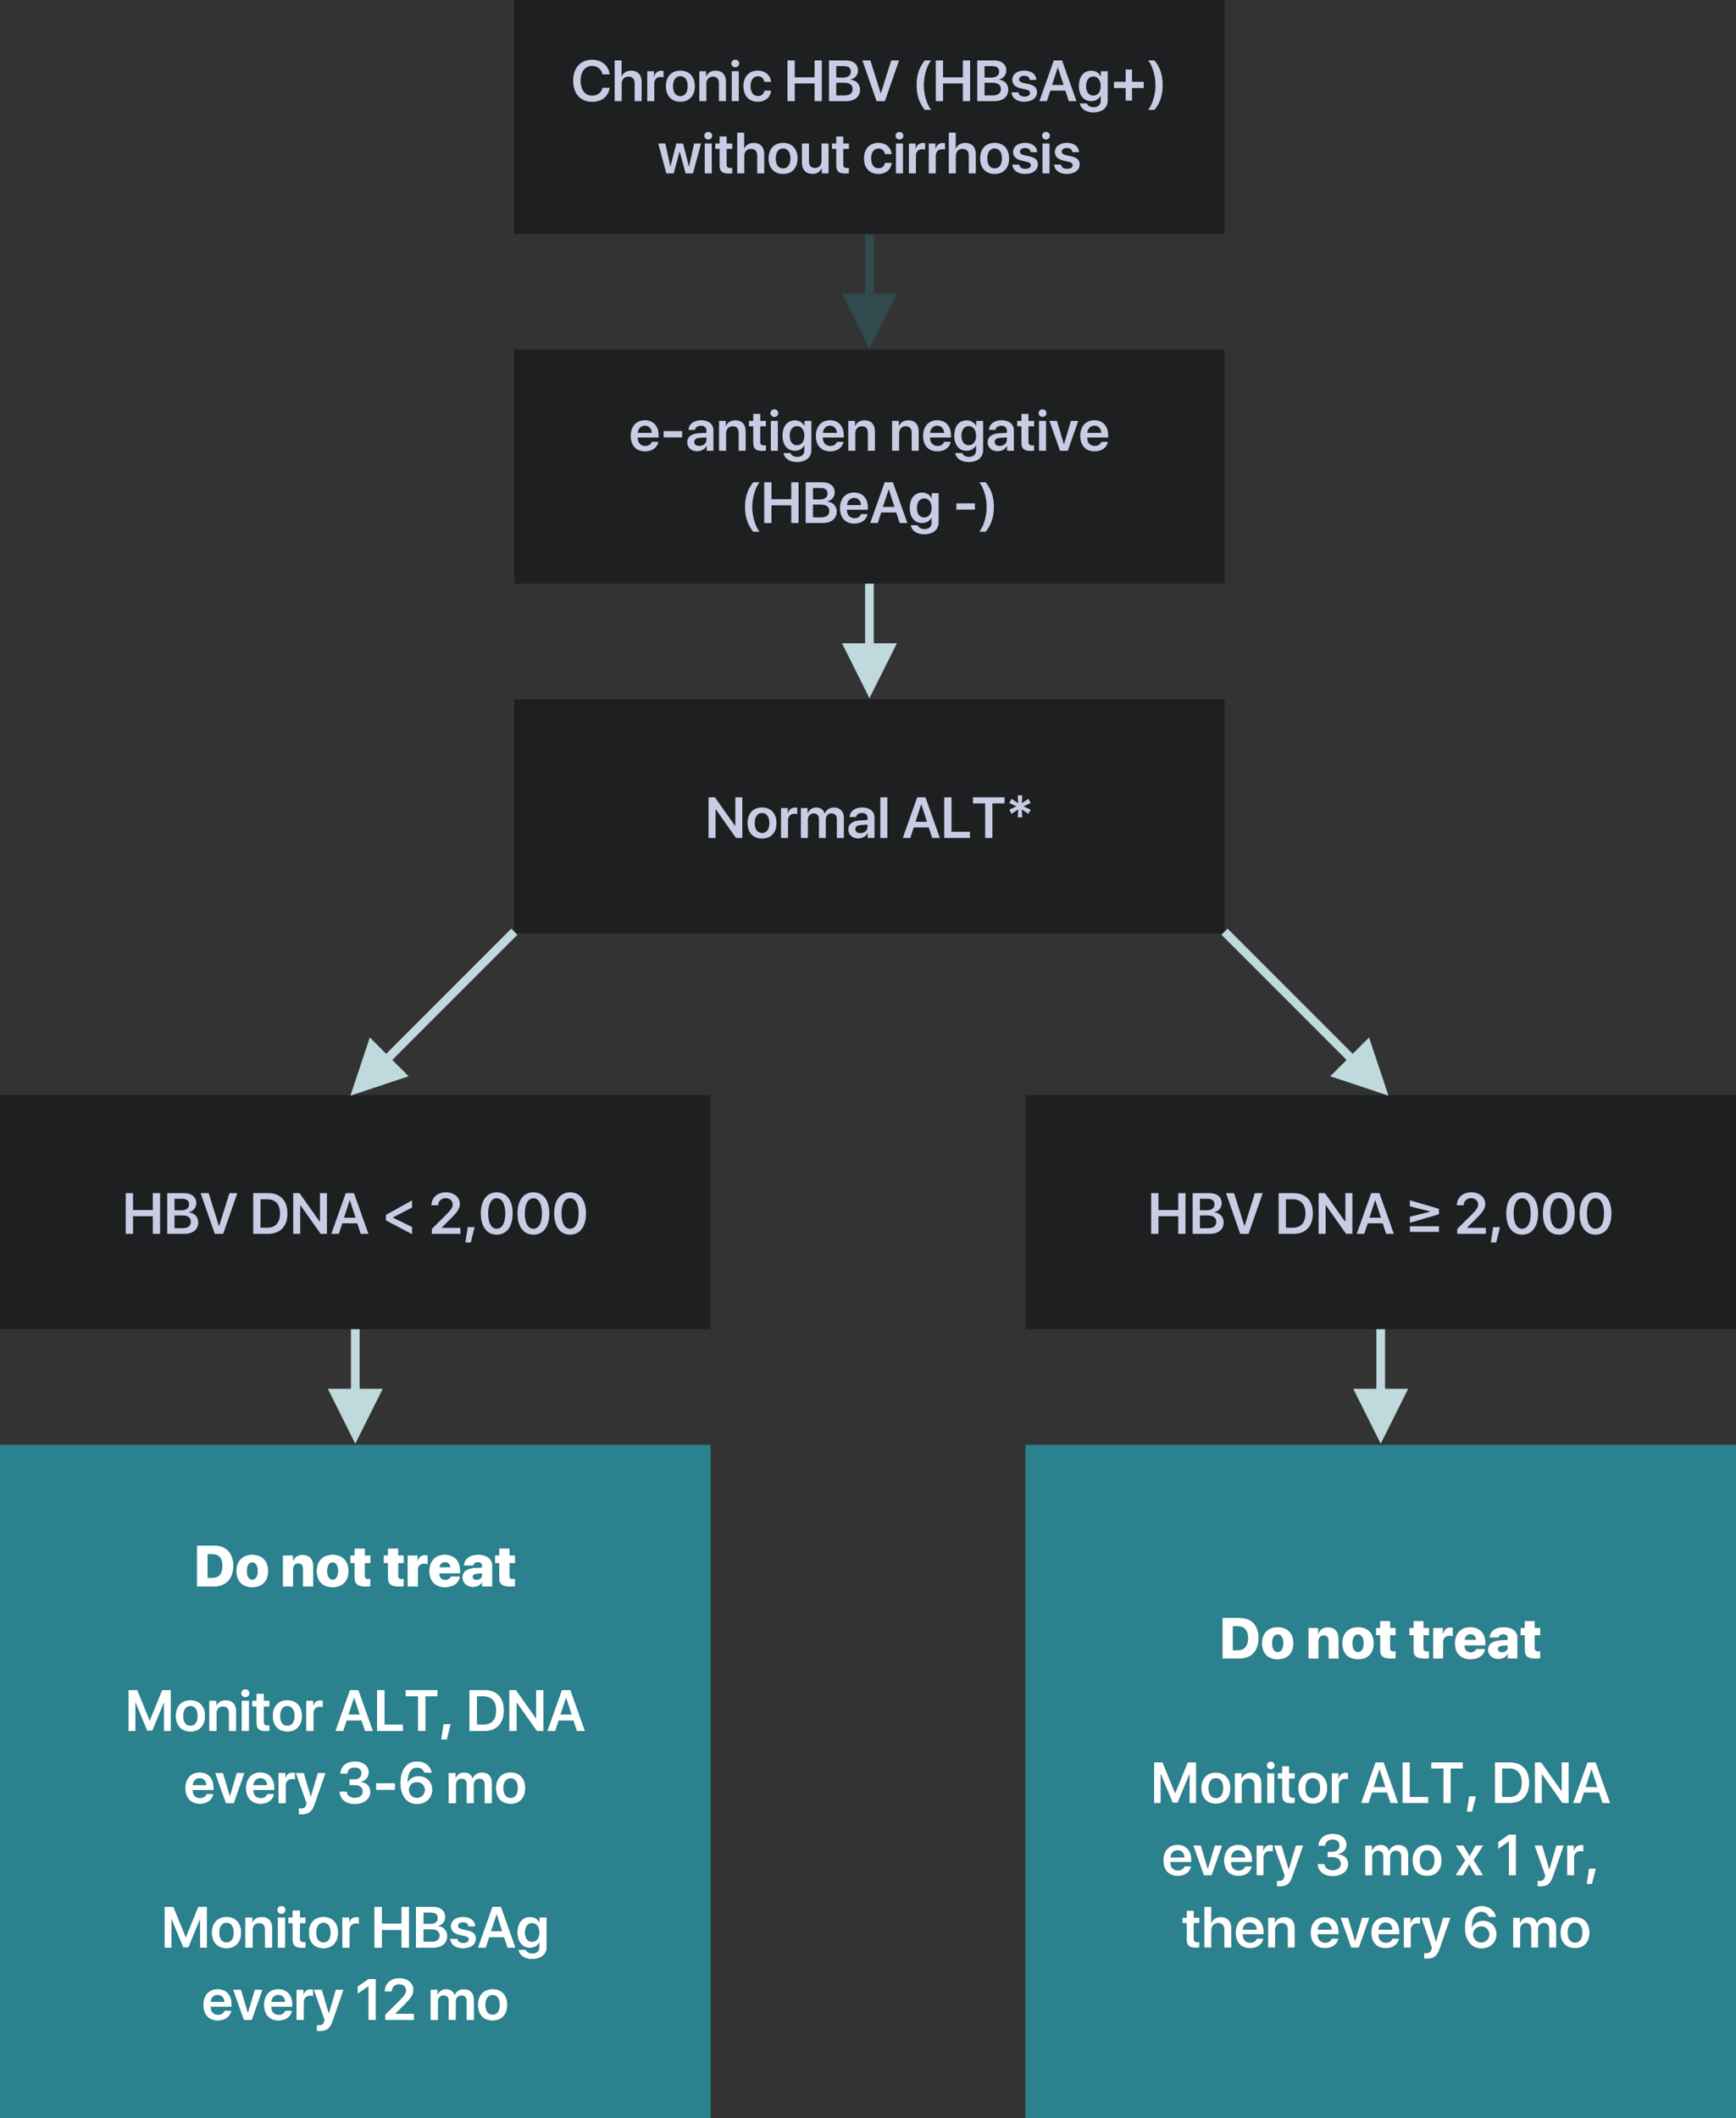 
<svg width="601px" height="733px" viewBox="0 0 601 733" version="1.1" xmlns="http://www.w3.org/2000/svg" xmlns:xlink="http://www.w3.org/1999/xlink">
    <rect x="0" y="0" width="601" height="733" fill="#333333" stroke="none"/>
    <defs>
        <path d="M68.234,59.908 L73.957,59.908 C78.215,59.908 80.715,62.379 80.715,66.871 C80.715,71.373 78.205,74 73.957,74 L68.234,74 L68.234,59.908 Z M71.818,62.799 L71.818,71.109 L73.488,71.109 C75.822,71.109 77.072,69.693 77.072,66.881 C77.072,64.234 75.754,62.799 73.488,62.799 L71.818,62.799 Z M87.336,74.254 C83.986,74.254 81.896,72.223 81.896,68.678 C81.896,65.201 84.035,63.111 87.336,63.111 C90.656,63.111 92.775,65.191 92.775,68.678 C92.775,72.232 90.686,74.254 87.336,74.254 Z M87.336,71.715 C88.518,71.715 89.27,70.631 89.27,68.688 C89.27,66.773 88.518,65.65 87.336,65.65 C86.164,65.65 85.412,66.773 85.412,68.688 C85.412,70.631 86.145,71.715 87.336,71.715 Z M97.99,74 L97.99,63.365 L101.359,63.365 L101.359,65.367 L101.428,65.367 C101.975,63.951 103.088,63.16 104.719,63.16 C107.092,63.16 108.41,64.645 108.41,67.174 L108.41,74 L104.953,74 L104.953,67.916 C104.953,66.705 104.377,65.982 103.244,65.982 C102.141,65.982 101.457,66.812 101.457,67.984 L101.457,74 L97.99,74 Z M115.148,74.254 C111.799,74.254 109.709,72.223 109.709,68.678 C109.709,65.201 111.848,63.111 115.148,63.111 C118.469,63.111 120.588,65.191 120.588,68.678 C120.588,72.232 118.498,74.254 115.148,74.254 Z M115.148,71.715 C116.33,71.715 117.082,70.631 117.082,68.688 C117.082,66.773 116.33,65.65 115.148,65.65 C113.977,65.65 113.225,66.773 113.225,68.688 C113.225,70.631 113.957,71.715 115.148,71.715 Z M122.795,60.982 L126.262,60.982 L126.262,63.365 L128.176,63.365 L128.176,65.914 L126.262,65.914 L126.262,70.377 C126.262,71.109 126.652,71.48 127.482,71.48 C127.756,71.48 127.961,71.471 128.166,71.432 L128.166,73.893 C127.834,73.961 127.326,74.02 126.652,74.02 C123.889,74.02 122.795,73.17 122.795,71.08 L122.795,65.914 L121.35,65.914 L121.35,63.365 L122.795,63.365 L122.795,60.982 Z M134.348,60.982 L137.814,60.982 L137.814,63.365 L139.729,63.365 L139.729,65.914 L137.814,65.914 L137.814,70.377 C137.814,71.109 138.205,71.48 139.035,71.48 C139.309,71.48 139.514,71.471 139.719,71.432 L139.719,73.893 C139.387,73.961 138.879,74.02 138.205,74.02 C135.441,74.02 134.348,73.17 134.348,71.08 L134.348,65.914 L132.902,65.914 L132.902,63.365 L134.348,63.365 L134.348,60.982 Z M141.154,74 L141.154,63.365 L144.523,63.365 L144.523,65.377 L144.592,65.377 C144.982,63.941 145.842,63.209 147.092,63.209 C147.443,63.209 147.736,63.258 147.971,63.346 L147.971,66.295 C147.678,66.178 147.277,66.1 146.867,66.1 C145.412,66.1 144.621,66.92 144.621,68.404 L144.621,74 L141.154,74 Z M154.045,65.572 C152.98,65.572 152.189,66.363 152.102,67.467 L155.969,67.467 C155.91,66.334 155.139,65.572 154.045,65.572 Z M156.047,70.641 L159.172,70.641 C158.84,72.838 156.887,74.254 154.104,74.254 C150.715,74.254 148.693,72.174 148.693,68.736 C148.693,65.299 150.734,63.111 153.986,63.111 C157.189,63.111 159.23,65.211 159.23,68.463 L159.23,69.439 L152.053,69.439 L152.053,69.654 C152.053,70.924 152.902,71.803 154.152,71.803 C155.08,71.803 155.803,71.363 156.047,70.641 Z M164.973,71.773 C166.027,71.773 166.945,71.129 166.945,70.182 L166.945,69.449 L165.012,69.576 C164.104,69.645 163.596,70.064 163.596,70.689 C163.596,71.363 164.152,71.773 164.973,71.773 Z M163.742,74.156 C161.77,74.156 160.168,72.848 160.168,70.924 C160.168,68.932 161.701,67.818 164.455,67.652 L166.945,67.506 L166.945,66.9 C166.945,66.051 166.34,65.582 165.432,65.582 C164.494,65.582 163.898,66.07 163.801,66.725 L160.686,66.725 C160.783,64.547 162.639,63.111 165.607,63.111 C168.449,63.111 170.334,64.566 170.334,66.705 L170.334,74 L166.965,74 L166.965,72.486 L166.896,72.486 C166.32,73.561 165.021,74.156 163.742,74.156 Z M172.854,60.982 L176.32,60.982 L176.32,63.365 L178.234,63.365 L178.234,65.914 L176.32,65.914 L176.32,70.377 C176.32,71.109 176.711,71.48 177.541,71.48 C177.814,71.48 178.02,71.471 178.225,71.432 L178.225,73.893 C177.893,73.961 177.385,74.02 176.711,74.02 C173.947,74.02 172.854,73.17 172.854,71.08 L172.854,65.914 L171.408,65.914 L171.408,63.365 L172.854,63.365 L172.854,60.982 Z M59.099,124 L56.833,124 L56.833,114 L56.765,114 L52.692,123.883 L50.974,123.883 L46.901,114 L46.833,114 L46.833,124 L44.558,124 L44.558,109.908 L47.478,109.908 L51.794,120.543 L51.872,120.543 L56.188,109.908 L59.099,109.908 L59.099,124 Z M65.925,124.205 C62.888,124.205 60.915,122.184 60.915,118.824 C60.915,115.484 62.907,113.434 65.925,113.434 C68.942,113.434 70.935,115.475 70.935,118.824 C70.935,122.184 68.962,124.205 65.925,124.205 Z M65.925,122.281 C67.468,122.281 68.464,121.031 68.464,118.824 C68.464,116.627 67.468,115.367 65.925,115.367 C64.392,115.367 63.386,116.627 63.386,118.824 C63.386,121.031 64.382,122.281 65.925,122.281 Z M72.497,124 L72.497,113.648 L74.831,113.648 L74.831,115.426 L74.88,115.426 C75.437,114.195 76.54,113.453 78.132,113.453 C80.417,113.453 81.716,114.918 81.716,117.311 L81.716,124 L79.284,124 L79.284,117.799 C79.284,116.334 78.601,115.514 77.214,115.514 C75.817,115.514 74.929,116.52 74.929,118.004 L74.929,124 L72.497,124 Z M83.718,124 L83.718,113.648 L86.149,113.648 L86.149,124 L83.718,124 Z M84.929,112.291 C84.177,112.291 83.581,111.705 83.581,110.973 C83.581,110.23 84.177,109.645 84.929,109.645 C85.69,109.645 86.286,110.23 86.286,110.973 C86.286,111.705 85.69,112.291 84.929,112.291 Z M88.864,111.227 L91.296,111.227 L91.296,113.648 L93.249,113.648 L93.249,115.523 L91.296,115.523 L91.296,120.904 C91.296,121.754 91.687,122.145 92.546,122.145 C92.771,122.145 93.083,122.125 93.239,122.096 L93.239,123.951 C92.976,124.01 92.497,124.049 91.979,124.049 C89.743,124.049 88.864,123.258 88.864,121.246 L88.864,115.523 L87.38,115.523 L87.38,113.648 L88.864,113.648 L88.864,111.227 Z M99.479,124.205 C96.442,124.205 94.47,122.184 94.47,118.824 C94.47,115.484 96.462,113.434 99.479,113.434 C102.497,113.434 104.489,115.475 104.489,118.824 C104.489,122.184 102.517,124.205 99.479,124.205 Z M99.479,122.281 C101.022,122.281 102.019,121.031 102.019,118.824 C102.019,116.627 101.022,115.367 99.479,115.367 C97.946,115.367 96.94,116.627 96.94,118.824 C96.94,121.031 97.937,122.281 99.479,122.281 Z M106.052,124 L106.052,113.648 L108.386,113.648 L108.386,115.455 L108.435,115.455 C108.786,114.195 109.694,113.473 110.915,113.473 C111.228,113.473 111.501,113.531 111.677,113.57 L111.677,115.768 C111.472,115.689 111.101,115.631 110.69,115.631 C109.313,115.631 108.483,116.52 108.483,117.975 L108.483,124 L106.052,124 Z M126.384,124 L125.183,120.357 L119.997,120.357 L118.796,124 L116.198,124 L121.198,109.908 L124.04,109.908 L129.04,124 L126.384,124 Z M122.556,112.398 L120.583,118.414 L124.587,118.414 L122.624,112.398 L122.556,112.398 Z M139.46,121.871 L139.46,124 L130.544,124 L130.544,109.908 L133.063,109.908 L133.063,121.871 L139.46,121.871 Z M147.224,124 L144.714,124 L144.714,112.037 L140.495,112.037 L140.495,109.908 L151.433,109.908 L151.433,112.037 L147.224,112.037 L147.224,124 Z M154.655,126.979 L152.79,126.979 L153.601,121.676 L155.974,121.676 L154.655,126.979 Z M162.536,109.908 L167.683,109.908 C171.892,109.908 174.382,112.457 174.382,116.92 C174.382,121.383 171.901,124 167.683,124 L162.536,124 L162.536,109.908 Z M165.056,112.037 L165.056,121.871 L167.419,121.871 C170.251,121.871 171.813,120.143 171.813,116.93 C171.813,113.775 170.231,112.037 167.419,112.037 L165.056,112.037 Z M178.806,124 L176.374,124 L176.374,109.908 L178.562,109.908 L185.554,119.781 L185.642,119.781 L185.642,109.908 L188.063,109.908 L188.063,124 L185.896,124 L178.894,114.117 L178.806,114.117 L178.806,124 Z M199.763,124 L198.562,120.357 L193.376,120.357 L192.175,124 L189.577,124 L194.577,109.908 L197.419,109.908 L202.419,124 L199.763,124 Z M195.935,112.398 L193.962,118.414 L197.966,118.414 L196.003,112.398 L195.935,112.398 Z M52.663,140.318 C51.296,140.318 50.31,141.363 50.212,142.809 L55.046,142.809 C54.997,141.344 54.06,140.318 52.663,140.318 Z M55.056,145.904 L57.331,145.904 C57.019,147.857 55.202,149.205 52.751,149.205 C49.646,149.205 47.771,147.164 47.771,143.863 C47.771,140.592 49.665,138.434 52.653,138.434 C55.593,138.434 57.429,140.475 57.429,143.619 L57.429,144.41 L50.192,144.41 L50.192,144.557 C50.192,146.217 51.208,147.33 52.8,147.33 C53.933,147.33 54.792,146.764 55.056,145.904 Z M68.103,138.648 L64.46,149 L61.784,149 L58.112,138.648 L60.71,138.648 L63.112,146.744 L63.161,146.744 L65.563,138.648 L68.103,138.648 Z M73.679,140.318 C72.312,140.318 71.325,141.363 71.228,142.809 L76.062,142.809 C76.013,141.344 75.075,140.318 73.679,140.318 Z M76.071,145.904 L78.347,145.904 C78.034,147.857 76.218,149.205 73.767,149.205 C70.661,149.205 68.786,147.164 68.786,143.863 C68.786,140.592 70.681,138.434 73.669,138.434 C76.608,138.434 78.444,140.475 78.444,143.619 L78.444,144.41 L71.208,144.41 L71.208,144.557 C71.208,146.217 72.224,147.33 73.815,147.33 C74.948,147.33 75.808,146.764 76.071,145.904 Z M80.007,149 L80.007,138.648 L82.341,138.648 L82.341,140.455 L82.39,140.455 C82.741,139.195 83.649,138.473 84.87,138.473 C85.183,138.473 85.456,138.531 85.632,138.57 L85.632,140.768 C85.427,140.689 85.056,140.631 84.646,140.631 C83.269,140.631 82.438,141.52 82.438,142.975 L82.438,149 L80.007,149 Z M88.034,152.848 C87.897,152.848 87.204,152.838 87.077,152.809 L87.077,150.885 C87.204,150.914 87.634,150.924 87.78,150.924 C88.786,150.924 89.304,150.543 89.577,149.586 C89.577,149.557 89.724,149.039 89.714,149.01 L86.032,138.648 L88.688,138.648 L91.13,146.93 L91.169,146.93 L93.61,138.648 L96.169,138.648 L92.429,149.41 C91.54,151.979 90.397,152.848 88.034,152.848 Z M104.606,142.721 L104.606,140.826 L106.306,140.826 C107.751,140.826 108.737,139.938 108.737,138.678 C108.737,137.447 107.878,136.627 106.296,136.627 C104.841,136.627 103.864,137.477 103.767,138.795 L101.423,138.795 C101.56,136.266 103.503,134.625 106.413,134.625 C109.187,134.625 111.159,136.139 111.159,138.336 C111.159,140.084 109.987,141.344 108.249,141.646 L108.249,141.705 C110.358,141.861 111.726,143.15 111.726,145.113 C111.726,147.604 109.46,149.283 106.384,149.283 C103.288,149.283 101.276,147.584 101.149,145.074 L103.552,145.074 C103.669,146.363 104.724,147.223 106.403,147.223 C108.024,147.223 109.167,146.314 109.167,145.016 C109.167,143.59 108.093,142.721 106.345,142.721 L104.606,142.721 Z M117.644,149 L117.644,138.648 L119.978,138.648 L119.978,140.445 L120.026,140.445 C120.476,139.244 121.569,138.453 122.976,138.453 C124.44,138.453 125.485,139.205 125.866,140.533 L125.925,140.533 C126.423,139.254 127.653,138.453 129.147,138.453 C131.188,138.453 132.526,139.83 132.526,141.9 L132.526,149 L130.095,149 L130.095,142.496 C130.095,141.227 129.431,140.504 128.239,140.504 C127.067,140.504 126.267,141.363 126.267,142.604 L126.267,149 L123.903,149 L123.903,142.369 C123.903,141.217 123.2,140.504 122.067,140.504 C120.896,140.504 120.075,141.412 120.075,142.662 L120.075,149 L117.644,149 Z M139.05,149.205 C136.013,149.205 134.04,147.184 134.04,143.824 C134.04,140.484 136.032,138.434 139.05,138.434 C142.067,138.434 144.06,140.475 144.06,143.824 C144.06,147.184 142.087,149.205 139.05,149.205 Z M139.05,147.281 C140.593,147.281 141.589,146.031 141.589,143.824 C141.589,141.627 140.593,140.367 139.05,140.367 C137.517,140.367 136.511,141.627 136.511,143.824 C136.511,146.031 137.507,147.281 139.05,147.281 Z M153.669,145.289 L153.62,145.289 L151.472,149 L148.884,149 L152.224,143.834 L148.913,138.648 L151.647,138.648 L153.737,142.281 L153.786,142.281 L155.847,138.648 L158.513,138.648 L155.183,143.766 L158.474,149 L155.817,149 L153.669,145.289 Z M167.36,149 L167.36,137.311 L167.302,137.311 L163.659,139.869 L163.659,137.496 L167.341,134.908 L169.831,134.908 L169.831,149 L167.36,149 Z M178.249,152.848 C178.112,152.848 177.419,152.838 177.292,152.809 L177.292,150.885 C177.419,150.914 177.849,150.924 177.995,150.924 C179.001,150.924 179.519,150.543 179.792,149.586 C179.792,149.557 179.938,149.039 179.929,149.01 L176.247,138.648 L178.903,138.648 L181.345,146.93 L181.384,146.93 L183.825,138.648 L186.384,138.648 L182.644,149.41 C181.755,151.979 180.612,152.848 178.249,152.848 Z M187.536,149 L187.536,138.648 L189.87,138.648 L189.87,140.455 L189.919,140.455 C190.271,139.195 191.179,138.473 192.399,138.473 C192.712,138.473 192.985,138.531 193.161,138.57 L193.161,140.768 C192.956,140.689 192.585,140.631 192.175,140.631 C190.798,140.631 189.968,141.52 189.968,142.975 L189.968,149 L187.536,149 Z M196.159,151.979 L194.294,151.979 L195.104,146.676 L197.478,146.676 L196.159,151.979 Z M55.837,161.227 L58.269,161.227 L58.269,163.648 L60.222,163.648 L60.222,165.523 L58.269,165.523 L58.269,170.904 C58.269,171.754 58.659,172.145 59.519,172.145 C59.743,172.145 60.056,172.125 60.212,172.096 L60.212,173.951 C59.948,174.01 59.47,174.049 58.952,174.049 C56.716,174.049 55.837,173.258 55.837,171.246 L55.837,165.523 L54.353,165.523 L54.353,163.648 L55.837,163.648 L55.837,161.227 Z M61.94,174 L61.94,159.908 L64.343,159.908 L64.343,165.426 L64.392,165.426 C64.948,164.166 66.091,163.453 67.663,163.453 C69.948,163.453 71.286,164.957 71.286,167.33 L71.286,174 L68.854,174 L68.854,167.828 C68.854,166.383 68.132,165.514 66.726,165.514 C65.261,165.514 64.372,166.529 64.372,168.053 L64.372,174 L61.94,174 Z M77.692,165.318 C76.325,165.318 75.339,166.363 75.241,167.809 L80.075,167.809 C80.026,166.344 79.089,165.318 77.692,165.318 Z M80.085,170.904 L82.36,170.904 C82.048,172.857 80.231,174.205 77.78,174.205 C74.675,174.205 72.8,172.164 72.8,168.863 C72.8,165.592 74.694,163.434 77.683,163.434 C80.622,163.434 82.458,165.475 82.458,168.619 L82.458,169.41 L75.222,169.41 L75.222,169.557 C75.222,171.217 76.237,172.33 77.829,172.33 C78.962,172.33 79.821,171.764 80.085,170.904 Z M84.021,174 L84.021,163.648 L86.354,163.648 L86.354,165.426 L86.403,165.426 C86.96,164.195 88.063,163.453 89.655,163.453 C91.94,163.453 93.239,164.918 93.239,167.311 L93.239,174 L90.808,174 L90.808,167.799 C90.808,166.334 90.124,165.514 88.737,165.514 C87.341,165.514 86.452,166.52 86.452,168.004 L86.452,174 L84.021,174 Z M103.649,165.318 C102.282,165.318 101.296,166.363 101.198,167.809 L106.032,167.809 C105.983,166.344 105.046,165.318 103.649,165.318 Z M106.042,170.904 L108.317,170.904 C108.005,172.857 106.188,174.205 103.737,174.205 C100.632,174.205 98.757,172.164 98.757,168.863 C98.757,165.592 100.651,163.434 103.64,163.434 C106.579,163.434 108.415,165.475 108.415,168.619 L108.415,169.41 L101.179,169.41 L101.179,169.557 C101.179,171.217 102.194,172.33 103.786,172.33 C104.919,172.33 105.778,171.764 106.042,170.904 Z M119.089,163.648 L115.446,174 L112.771,174 L109.099,163.648 L111.696,163.648 L114.099,171.744 L114.147,171.744 L116.55,163.648 L119.089,163.648 Z M124.665,165.318 C123.298,165.318 122.312,166.363 122.214,167.809 L127.048,167.809 C126.999,166.344 126.062,165.318 124.665,165.318 Z M127.058,170.904 L129.333,170.904 C129.021,172.857 127.204,174.205 124.753,174.205 C121.647,174.205 119.772,172.164 119.772,168.863 C119.772,165.592 121.667,163.434 124.655,163.434 C127.595,163.434 129.431,165.475 129.431,168.619 L129.431,169.41 L122.194,169.41 L122.194,169.557 C122.194,171.217 123.21,172.33 124.802,172.33 C125.935,172.33 126.794,171.764 127.058,170.904 Z M130.993,174 L130.993,163.648 L133.327,163.648 L133.327,165.455 L133.376,165.455 C133.728,164.195 134.636,163.473 135.856,163.473 C136.169,163.473 136.442,163.531 136.618,163.57 L136.618,165.768 C136.413,165.689 136.042,165.631 135.632,165.631 C134.255,165.631 133.425,166.52 133.425,167.975 L133.425,174 L130.993,174 Z M139.021,177.848 C138.884,177.848 138.19,177.838 138.063,177.809 L138.063,175.885 C138.19,175.914 138.62,175.924 138.767,175.924 C139.772,175.924 140.29,175.543 140.563,174.586 C140.563,174.557 140.71,174.039 140.7,174.01 L137.019,163.648 L139.675,163.648 L142.116,171.93 L142.155,171.93 L144.597,163.648 L147.155,163.648 L143.415,174.41 C142.526,176.979 141.384,177.848 139.021,177.848 Z M157.829,174.293 C155.778,174.293 154.108,173.297 153.161,171.49 C152.497,170.338 152.155,168.863 152.155,167.115 C152.155,162.418 154.333,159.615 157.907,159.615 C160.485,159.615 162.487,161.148 162.907,163.424 L160.407,163.424 C160.085,162.359 159.099,161.666 157.888,161.666 C155.778,161.666 154.538,163.619 154.558,167.018 L154.606,167.018 C155.202,165.641 156.647,164.723 158.425,164.723 C161.101,164.723 163.093,166.695 163.093,169.371 C163.093,172.232 160.886,174.293 157.829,174.293 Z M157.81,172.232 C159.372,172.232 160.612,171.002 160.612,169.449 C160.612,167.857 159.44,166.695 157.829,166.695 C156.208,166.695 155.007,167.857 155.007,169.42 C155.007,170.992 156.237,172.232 157.81,172.232 Z M168.854,174 L168.854,163.648 L171.188,163.648 L171.188,165.445 L171.237,165.445 C171.687,164.244 172.78,163.453 174.187,163.453 C175.651,163.453 176.696,164.205 177.077,165.533 L177.136,165.533 C177.634,164.254 178.864,163.453 180.358,163.453 C182.399,163.453 183.737,164.83 183.737,166.9 L183.737,174 L181.306,174 L181.306,167.496 C181.306,166.227 180.642,165.504 179.45,165.504 C178.278,165.504 177.478,166.363 177.478,167.604 L177.478,174 L175.114,174 L175.114,167.369 C175.114,166.217 174.411,165.504 173.278,165.504 C172.106,165.504 171.286,166.412 171.286,167.662 L171.286,174 L168.854,174 Z M190.261,174.205 C187.224,174.205 185.251,172.184 185.251,168.824 C185.251,165.484 187.243,163.434 190.261,163.434 C193.278,163.434 195.271,165.475 195.271,168.824 C195.271,172.184 193.298,174.205 190.261,174.205 Z M190.261,172.281 C191.804,172.281 192.8,171.031 192.8,168.824 C192.8,166.627 191.804,165.367 190.261,165.367 C188.728,165.367 187.722,166.627 187.722,168.824 C187.722,171.031 188.718,172.281 190.261,172.281 Z" id="path-1"></path>
        <path d="M68.234,34.908 L73.957,34.908 C78.215,34.908 80.715,37.379 80.715,41.871 C80.715,46.373 78.205,49 73.957,49 L68.234,49 L68.234,34.908 Z M71.818,37.799 L71.818,46.109 L73.488,46.109 C75.822,46.109 77.072,44.693 77.072,41.881 C77.072,39.234 75.754,37.799 73.488,37.799 L71.818,37.799 Z M87.336,49.254 C83.986,49.254 81.896,47.223 81.896,43.678 C81.896,40.201 84.035,38.111 87.336,38.111 C90.656,38.111 92.775,40.191 92.775,43.678 C92.775,47.232 90.686,49.254 87.336,49.254 Z M87.336,46.715 C88.518,46.715 89.27,45.631 89.27,43.688 C89.27,41.773 88.518,40.65 87.336,40.65 C86.164,40.65 85.412,41.773 85.412,43.688 C85.412,45.631 86.145,46.715 87.336,46.715 Z M97.99,49 L97.99,38.365 L101.359,38.365 L101.359,40.367 L101.428,40.367 C101.975,38.951 103.088,38.16 104.719,38.16 C107.092,38.16 108.41,39.645 108.41,42.174 L108.41,49 L104.953,49 L104.953,42.916 C104.953,41.705 104.377,40.982 103.244,40.982 C102.141,40.982 101.457,41.812 101.457,42.984 L101.457,49 L97.99,49 Z M115.148,49.254 C111.799,49.254 109.709,47.223 109.709,43.678 C109.709,40.201 111.848,38.111 115.148,38.111 C118.469,38.111 120.588,40.191 120.588,43.678 C120.588,47.232 118.498,49.254 115.148,49.254 Z M115.148,46.715 C116.33,46.715 117.082,45.631 117.082,43.688 C117.082,41.773 116.33,40.65 115.148,40.65 C113.977,40.65 113.225,41.773 113.225,43.688 C113.225,45.631 113.957,46.715 115.148,46.715 Z M122.795,35.982 L126.262,35.982 L126.262,38.365 L128.176,38.365 L128.176,40.914 L126.262,40.914 L126.262,45.377 C126.262,46.109 126.652,46.48 127.482,46.48 C127.756,46.48 127.961,46.471 128.166,46.432 L128.166,48.893 C127.834,48.961 127.326,49.02 126.652,49.02 C123.889,49.02 122.795,48.17 122.795,46.08 L122.795,40.914 L121.35,40.914 L121.35,38.365 L122.795,38.365 L122.795,35.982 Z M134.348,35.982 L137.814,35.982 L137.814,38.365 L139.729,38.365 L139.729,40.914 L137.814,40.914 L137.814,45.377 C137.814,46.109 138.205,46.48 139.035,46.48 C139.309,46.48 139.514,46.471 139.719,46.432 L139.719,48.893 C139.387,48.961 138.879,49.02 138.205,49.02 C135.441,49.02 134.348,48.17 134.348,46.08 L134.348,40.914 L132.902,40.914 L132.902,38.365 L134.348,38.365 L134.348,35.982 Z M141.154,49 L141.154,38.365 L144.523,38.365 L144.523,40.377 L144.592,40.377 C144.982,38.941 145.842,38.209 147.092,38.209 C147.443,38.209 147.736,38.258 147.971,38.346 L147.971,41.295 C147.678,41.178 147.277,41.1 146.867,41.1 C145.412,41.1 144.621,41.92 144.621,43.404 L144.621,49 L141.154,49 Z M154.045,40.572 C152.98,40.572 152.189,41.363 152.102,42.467 L155.969,42.467 C155.91,41.334 155.139,40.572 154.045,40.572 Z M156.047,45.641 L159.172,45.641 C158.84,47.838 156.887,49.254 154.104,49.254 C150.715,49.254 148.693,47.174 148.693,43.736 C148.693,40.299 150.734,38.111 153.986,38.111 C157.189,38.111 159.23,40.211 159.23,43.463 L159.23,44.439 L152.053,44.439 L152.053,44.654 C152.053,45.924 152.902,46.803 154.152,46.803 C155.08,46.803 155.803,46.363 156.047,45.641 Z M164.973,46.773 C166.027,46.773 166.945,46.129 166.945,45.182 L166.945,44.449 L165.012,44.576 C164.104,44.645 163.596,45.064 163.596,45.689 C163.596,46.363 164.152,46.773 164.973,46.773 Z M163.742,49.156 C161.77,49.156 160.168,47.848 160.168,45.924 C160.168,43.932 161.701,42.818 164.455,42.652 L166.945,42.506 L166.945,41.9 C166.945,41.051 166.34,40.582 165.432,40.582 C164.494,40.582 163.898,41.07 163.801,41.725 L160.686,41.725 C160.783,39.547 162.639,38.111 165.607,38.111 C168.449,38.111 170.334,39.566 170.334,41.705 L170.334,49 L166.965,49 L166.965,47.486 L166.896,47.486 C166.32,48.561 165.021,49.156 163.742,49.156 Z M172.854,35.982 L176.32,35.982 L176.32,38.365 L178.234,38.365 L178.234,40.914 L176.32,40.914 L176.32,45.377 C176.32,46.109 176.711,46.48 177.541,46.48 C177.814,46.48 178.02,46.471 178.225,46.432 L178.225,48.893 C177.893,48.961 177.385,49.02 176.711,49.02 C173.947,49.02 172.854,48.17 172.854,46.08 L172.854,40.914 L171.408,40.914 L171.408,38.365 L172.854,38.365 L172.854,35.982 Z M59.099,99 L56.833,99 L56.833,89 L56.765,89 L52.692,98.883 L50.974,98.883 L46.901,89 L46.833,89 L46.833,99 L44.558,99 L44.558,84.908 L47.478,84.908 L51.794,95.543 L51.872,95.543 L56.188,84.908 L59.099,84.908 L59.099,99 Z M65.925,99.205 C62.888,99.205 60.915,97.184 60.915,93.824 C60.915,90.484 62.907,88.434 65.925,88.434 C68.942,88.434 70.935,90.475 70.935,93.824 C70.935,97.184 68.962,99.205 65.925,99.205 Z M65.925,97.281 C67.468,97.281 68.464,96.031 68.464,93.824 C68.464,91.627 67.468,90.367 65.925,90.367 C64.392,90.367 63.386,91.627 63.386,93.824 C63.386,96.031 64.382,97.281 65.925,97.281 Z M72.497,99 L72.497,88.648 L74.831,88.648 L74.831,90.426 L74.88,90.426 C75.437,89.195 76.54,88.453 78.132,88.453 C80.417,88.453 81.716,89.918 81.716,92.311 L81.716,99 L79.284,99 L79.284,92.799 C79.284,91.334 78.601,90.514 77.214,90.514 C75.817,90.514 74.929,91.52 74.929,93.004 L74.929,99 L72.497,99 Z M83.718,99 L83.718,88.648 L86.149,88.648 L86.149,99 L83.718,99 Z M84.929,87.291 C84.177,87.291 83.581,86.705 83.581,85.973 C83.581,85.23 84.177,84.645 84.929,84.645 C85.69,84.645 86.286,85.23 86.286,85.973 C86.286,86.705 85.69,87.291 84.929,87.291 Z M88.864,86.227 L91.296,86.227 L91.296,88.648 L93.249,88.648 L93.249,90.523 L91.296,90.523 L91.296,95.904 C91.296,96.754 91.687,97.145 92.546,97.145 C92.771,97.145 93.083,97.125 93.239,97.096 L93.239,98.951 C92.976,99.01 92.497,99.049 91.979,99.049 C89.743,99.049 88.864,98.258 88.864,96.246 L88.864,90.523 L87.38,90.523 L87.38,88.648 L88.864,88.648 L88.864,86.227 Z M99.479,99.205 C96.442,99.205 94.47,97.184 94.47,93.824 C94.47,90.484 96.462,88.434 99.479,88.434 C102.497,88.434 104.489,90.475 104.489,93.824 C104.489,97.184 102.517,99.205 99.479,99.205 Z M99.479,97.281 C101.022,97.281 102.019,96.031 102.019,93.824 C102.019,91.627 101.022,90.367 99.479,90.367 C97.946,90.367 96.94,91.627 96.94,93.824 C96.94,96.031 97.937,97.281 99.479,97.281 Z M106.052,99 L106.052,88.648 L108.386,88.648 L108.386,90.455 L108.435,90.455 C108.786,89.195 109.694,88.473 110.915,88.473 C111.228,88.473 111.501,88.531 111.677,88.57 L111.677,90.768 C111.472,90.689 111.101,90.631 110.69,90.631 C109.313,90.631 108.483,91.52 108.483,92.975 L108.483,99 L106.052,99 Z M126.384,99 L125.183,95.357 L119.997,95.357 L118.796,99 L116.198,99 L121.198,84.908 L124.04,84.908 L129.04,99 L126.384,99 Z M122.556,87.398 L120.583,93.414 L124.587,93.414 L122.624,87.398 L122.556,87.398 Z M139.46,96.871 L139.46,99 L130.544,99 L130.544,84.908 L133.063,84.908 L133.063,96.871 L139.46,96.871 Z M147.224,99 L144.714,99 L144.714,87.037 L140.495,87.037 L140.495,84.908 L151.433,84.908 L151.433,87.037 L147.224,87.037 L147.224,99 Z M154.655,101.979 L152.79,101.979 L153.601,96.676 L155.974,96.676 L154.655,101.979 Z M162.536,84.908 L167.683,84.908 C171.892,84.908 174.382,87.457 174.382,91.92 C174.382,96.383 171.901,99 167.683,99 L162.536,99 L162.536,84.908 Z M165.056,87.037 L165.056,96.871 L167.419,96.871 C170.251,96.871 171.813,95.143 171.813,91.93 C171.813,88.775 170.231,87.037 167.419,87.037 L165.056,87.037 Z M178.806,99 L176.374,99 L176.374,84.908 L178.562,84.908 L185.554,94.781 L185.642,94.781 L185.642,84.908 L188.063,84.908 L188.063,99 L185.896,99 L178.894,89.117 L178.806,89.117 L178.806,99 Z M199.763,99 L198.562,95.357 L193.376,95.357 L192.175,99 L189.577,99 L194.577,84.908 L197.419,84.908 L202.419,99 L199.763,99 Z M195.935,87.398 L193.962,93.414 L197.966,93.414 L196.003,87.398 L195.935,87.398 Z M69.108,115.318 C67.741,115.318 66.755,116.363 66.657,117.809 L71.491,117.809 C71.442,116.344 70.505,115.318 69.108,115.318 Z M71.501,120.904 L73.776,120.904 C73.464,122.857 71.647,124.205 69.196,124.205 C66.091,124.205 64.216,122.164 64.216,118.863 C64.216,115.592 66.11,113.434 69.099,113.434 C72.038,113.434 73.874,115.475 73.874,118.619 L73.874,119.41 L66.638,119.41 L66.638,119.557 C66.638,121.217 67.653,122.33 69.245,122.33 C70.378,122.33 71.237,121.764 71.501,120.904 Z M84.548,113.648 L80.905,124 L78.229,124 L74.558,113.648 L77.155,113.648 L79.558,121.744 L79.606,121.744 L82.009,113.648 L84.548,113.648 Z M90.124,115.318 C88.757,115.318 87.771,116.363 87.673,117.809 L92.507,117.809 C92.458,116.344 91.521,115.318 90.124,115.318 Z M92.517,120.904 L94.792,120.904 C94.479,122.857 92.663,124.205 90.212,124.205 C87.106,124.205 85.231,122.164 85.231,118.863 C85.231,115.592 87.126,113.434 90.114,113.434 C93.054,113.434 94.89,115.475 94.89,118.619 L94.89,119.41 L87.653,119.41 L87.653,119.557 C87.653,121.217 88.669,122.33 90.261,122.33 C91.394,122.33 92.253,121.764 92.517,120.904 Z M96.452,124 L96.452,113.648 L98.786,113.648 L98.786,115.455 L98.835,115.455 C99.187,114.195 100.095,113.473 101.315,113.473 C101.628,113.473 101.901,113.531 102.077,113.57 L102.077,115.768 C101.872,115.689 101.501,115.631 101.091,115.631 C99.714,115.631 98.884,116.52 98.884,117.975 L98.884,124 L96.452,124 Z M104.479,127.848 C104.343,127.848 103.649,127.838 103.522,127.809 L103.522,125.885 C103.649,125.914 104.079,125.924 104.226,125.924 C105.231,125.924 105.749,125.543 106.022,124.586 C106.022,124.557 106.169,124.039 106.159,124.01 L102.478,113.648 L105.134,113.648 L107.575,121.93 L107.614,121.93 L110.056,113.648 L112.614,113.648 L108.874,124.41 C107.985,126.979 106.843,127.848 104.479,127.848 Z M121.052,117.721 L121.052,115.826 L122.751,115.826 C124.196,115.826 125.183,114.938 125.183,113.678 C125.183,112.447 124.323,111.627 122.741,111.627 C121.286,111.627 120.31,112.477 120.212,113.795 L117.868,113.795 C118.005,111.266 119.948,109.625 122.858,109.625 C125.632,109.625 127.604,111.139 127.604,113.336 C127.604,115.084 126.433,116.344 124.694,116.646 L124.694,116.705 C126.804,116.861 128.171,118.15 128.171,120.113 C128.171,122.604 125.905,124.283 122.829,124.283 C119.733,124.283 117.722,122.584 117.595,120.074 L119.997,120.074 C120.114,121.363 121.169,122.223 122.849,122.223 C124.47,122.223 125.612,121.314 125.612,120.016 C125.612,118.59 124.538,117.721 122.79,117.721 L121.052,117.721 Z M136.667,119.361 L130.251,119.361 L130.251,117.193 L136.667,117.193 L136.667,119.361 Z M144.343,124.293 C142.292,124.293 140.622,123.297 139.675,121.49 C139.011,120.338 138.669,118.863 138.669,117.115 C138.669,112.418 140.847,109.615 144.421,109.615 C146.999,109.615 149.001,111.148 149.421,113.424 L146.921,113.424 C146.599,112.359 145.612,111.666 144.401,111.666 C142.292,111.666 141.052,113.619 141.071,117.018 L141.12,117.018 C141.716,115.641 143.161,114.723 144.938,114.723 C147.614,114.723 149.606,116.695 149.606,119.371 C149.606,122.232 147.399,124.293 144.343,124.293 Z M144.323,122.232 C145.886,122.232 147.126,121.002 147.126,119.449 C147.126,117.857 145.954,116.695 144.343,116.695 C142.722,116.695 141.521,117.857 141.521,119.42 C141.521,120.992 142.751,122.232 144.323,122.232 Z M155.368,124 L155.368,113.648 L157.702,113.648 L157.702,115.445 L157.751,115.445 C158.2,114.244 159.294,113.453 160.7,113.453 C162.165,113.453 163.21,114.205 163.591,115.533 L163.649,115.533 C164.147,114.254 165.378,113.453 166.872,113.453 C168.913,113.453 170.251,114.83 170.251,116.9 L170.251,124 L167.819,124 L167.819,117.496 C167.819,116.227 167.155,115.504 165.964,115.504 C164.792,115.504 163.991,116.363 163.991,117.604 L163.991,124 L161.628,124 L161.628,117.369 C161.628,116.217 160.925,115.504 159.792,115.504 C158.62,115.504 157.8,116.412 157.8,117.662 L157.8,124 L155.368,124 Z M176.774,124.205 C173.737,124.205 171.765,122.184 171.765,118.824 C171.765,115.484 173.757,113.434 176.774,113.434 C179.792,113.434 181.784,115.475 181.784,118.824 C181.784,122.184 179.812,124.205 176.774,124.205 Z M176.774,122.281 C178.317,122.281 179.313,121.031 179.313,118.824 C179.313,116.627 178.317,115.367 176.774,115.367 C175.241,115.367 174.235,116.627 174.235,118.824 C174.235,121.031 175.231,122.281 176.774,122.281 Z M71.594,174 L69.328,174 L69.328,164 L69.26,164 L65.188,173.883 L63.469,173.883 L59.396,164 L59.328,164 L59.328,174 L57.053,174 L57.053,159.908 L59.973,159.908 L64.289,170.543 L64.367,170.543 L68.684,159.908 L71.594,159.908 L71.594,174 Z M78.42,174.205 C75.383,174.205 73.41,172.184 73.41,168.824 C73.41,165.484 75.402,163.434 78.42,163.434 C81.438,163.434 83.43,165.475 83.43,168.824 C83.43,172.184 81.457,174.205 78.42,174.205 Z M78.42,172.281 C79.963,172.281 80.959,171.031 80.959,168.824 C80.959,166.627 79.963,165.367 78.42,165.367 C76.887,165.367 75.881,166.627 75.881,168.824 C75.881,171.031 76.877,172.281 78.42,172.281 Z M84.992,174 L84.992,163.648 L87.326,163.648 L87.326,165.426 L87.375,165.426 C87.932,164.195 89.035,163.453 90.627,163.453 C92.912,163.453 94.211,164.918 94.211,167.311 L94.211,174 L91.779,174 L91.779,167.799 C91.779,166.334 91.096,165.514 89.709,165.514 C88.312,165.514 87.424,166.52 87.424,168.004 L87.424,174 L84.992,174 Z M96.213,174 L96.213,163.648 L98.645,163.648 L98.645,174 L96.213,174 Z M97.424,162.291 C96.672,162.291 96.076,161.705 96.076,160.973 C96.076,160.23 96.672,159.645 97.424,159.645 C98.186,159.645 98.781,160.23 98.781,160.973 C98.781,161.705 98.186,162.291 97.424,162.291 Z M101.359,161.227 L103.791,161.227 L103.791,163.648 L105.744,163.648 L105.744,165.523 L103.791,165.523 L103.791,170.904 C103.791,171.754 104.182,172.145 105.041,172.145 C105.266,172.145 105.578,172.125 105.734,172.096 L105.734,173.951 C105.471,174.01 104.992,174.049 104.475,174.049 C102.238,174.049 101.359,173.258 101.359,171.246 L101.359,165.523 L99.875,165.523 L99.875,163.648 L101.359,163.648 L101.359,161.227 Z M111.975,174.205 C108.938,174.205 106.965,172.184 106.965,168.824 C106.965,165.484 108.957,163.434 111.975,163.434 C114.992,163.434 116.984,165.475 116.984,168.824 C116.984,172.184 115.012,174.205 111.975,174.205 Z M111.975,172.281 C113.518,172.281 114.514,171.031 114.514,168.824 C114.514,166.627 113.518,165.367 111.975,165.367 C110.441,165.367 109.436,166.627 109.436,168.824 C109.436,171.031 110.432,172.281 111.975,172.281 Z M118.547,174 L118.547,163.648 L120.881,163.648 L120.881,165.455 L120.93,165.455 C121.281,164.195 122.189,163.473 123.41,163.473 C123.723,163.473 123.996,163.531 124.172,163.57 L124.172,165.768 C123.967,165.689 123.596,165.631 123.186,165.631 C121.809,165.631 120.979,166.52 120.979,167.975 L120.979,174 L118.547,174 Z M141.555,174 L139.045,174 L139.045,167.887 L132.189,167.887 L132.189,174 L129.67,174 L129.67,159.908 L132.189,159.908 L132.189,165.768 L139.045,165.768 L139.045,159.908 L141.555,159.908 L141.555,174 Z M149.943,174 L144.035,174 L144.035,159.908 L149.885,159.908 C152.443,159.908 154.094,161.285 154.094,163.424 C154.094,164.938 152.971,166.256 151.525,166.49 L151.525,166.568 C153.439,166.754 154.777,168.131 154.777,169.996 C154.777,172.477 152.951,174 149.943,174 Z M146.555,161.871 L146.555,165.846 L148.859,165.846 C150.617,165.846 151.604,165.104 151.604,163.795 C151.604,162.564 150.754,161.871 149.25,161.871 L146.555,161.871 Z M146.555,172.037 L149.367,172.037 C151.223,172.037 152.209,171.266 152.209,169.82 C152.209,168.385 151.193,167.633 149.26,167.633 L146.555,167.633 L146.555,172.037 Z M156.145,166.617 C156.145,164.723 157.814,163.434 160.334,163.434 C162.766,163.434 164.416,164.742 164.475,166.656 L162.209,166.656 C162.131,165.768 161.418,165.221 160.285,165.221 C159.211,165.221 158.508,165.729 158.508,166.48 C158.508,167.066 158.977,167.457 159.992,167.701 L161.838,168.111 C163.908,168.6 164.719,169.4 164.719,170.934 C164.719,172.887 162.912,174.205 160.295,174.205 C157.697,174.205 156.047,172.916 155.881,170.953 L158.273,170.953 C158.42,171.9 159.152,172.428 160.383,172.428 C161.564,172.428 162.297,171.949 162.297,171.178 C162.297,170.572 161.916,170.25 160.91,169.996 L159.025,169.557 C157.111,169.107 156.145,168.111 156.145,166.617 Z M175.725,174 L174.523,170.357 L169.338,170.357 L168.137,174 L165.539,174 L170.539,159.908 L173.381,159.908 L178.381,174 L175.725,174 Z M171.896,162.398 L169.924,168.414 L173.928,168.414 L171.965,162.398 L171.896,162.398 Z M184.211,172.076 C185.764,172.076 186.77,170.816 186.77,168.795 C186.77,166.783 185.764,165.475 184.211,165.475 C182.678,165.475 181.701,166.764 181.701,168.795 C181.701,170.846 182.678,172.076 184.211,172.076 Z M184.201,177.906 C181.643,177.906 179.807,176.598 179.562,174.781 L181.975,174.781 C182.238,175.572 183.127,176.109 184.279,176.109 C185.861,176.109 186.77,175.221 186.77,173.902 L186.77,172.154 L186.711,172.154 C186.174,173.268 184.953,174.01 183.469,174.01 C180.91,174.01 179.211,172.008 179.211,168.785 C179.211,165.514 180.871,163.473 183.518,163.473 C184.992,163.473 186.184,164.234 186.779,165.426 L186.818,165.426 L186.818,163.648 L189.201,163.648 L189.201,173.834 C189.201,176.305 187.219,177.906 184.201,177.906 Z M75.344,190.318 C73.977,190.318 72.99,191.363 72.893,192.809 L77.727,192.809 C77.678,191.344 76.74,190.318 75.344,190.318 Z M77.736,195.904 L80.012,195.904 C79.699,197.857 77.883,199.205 75.432,199.205 C72.326,199.205 70.451,197.164 70.451,193.863 C70.451,190.592 72.346,188.434 75.334,188.434 C78.273,188.434 80.109,190.475 80.109,193.619 L80.109,194.41 L72.873,194.41 L72.873,194.557 C72.873,196.217 73.889,197.33 75.48,197.33 C76.613,197.33 77.473,196.764 77.736,195.904 Z M90.783,188.648 L87.141,199 L84.465,199 L80.793,188.648 L83.391,188.648 L85.793,196.744 L85.842,196.744 L88.244,188.648 L90.783,188.648 Z M96.359,190.318 C94.992,190.318 94.006,191.363 93.908,192.809 L98.742,192.809 C98.693,191.344 97.756,190.318 96.359,190.318 Z M98.752,195.904 L101.027,195.904 C100.715,197.857 98.898,199.205 96.447,199.205 C93.342,199.205 91.467,197.164 91.467,193.863 C91.467,190.592 93.361,188.434 96.35,188.434 C99.289,188.434 101.125,190.475 101.125,193.619 L101.125,194.41 L93.889,194.41 L93.889,194.557 C93.889,196.217 94.904,197.33 96.496,197.33 C97.629,197.33 98.488,196.764 98.752,195.904 Z M102.688,199 L102.688,188.648 L105.021,188.648 L105.021,190.455 L105.07,190.455 C105.422,189.195 106.33,188.473 107.551,188.473 C107.863,188.473 108.137,188.531 108.312,188.57 L108.312,190.768 C108.107,190.689 107.736,190.631 107.326,190.631 C105.949,190.631 105.119,191.52 105.119,192.975 L105.119,199 L102.688,199 Z M110.715,202.848 C110.578,202.848 109.885,202.838 109.758,202.809 L109.758,200.885 C109.885,200.914 110.314,200.924 110.461,200.924 C111.467,200.924 111.984,200.543 112.258,199.586 C112.258,199.557 112.404,199.039 112.395,199.01 L108.713,188.648 L111.369,188.648 L113.811,196.93 L113.85,196.93 L116.291,188.648 L118.85,188.648 L115.109,199.41 C114.221,201.979 113.078,202.848 110.715,202.848 Z M127.609,199 L127.609,187.311 L127.551,187.311 L123.908,189.869 L123.908,187.496 L127.59,184.908 L130.08,184.908 L130.08,199 L127.609,199 Z M133.254,189.088 C133.254,186.49 135.334,184.625 138.254,184.625 C141.066,184.625 143.078,186.344 143.078,188.629 C143.078,190.309 142.082,191.578 140.236,193.443 L136.75,196.891 L136.75,196.939 L143.293,196.939 L143.293,199 L133.391,199 L133.391,197.301 L138.576,192.145 C140.178,190.514 140.617,189.791 140.617,188.736 C140.617,187.574 139.572,186.646 138.176,186.646 C136.711,186.646 135.617,187.682 135.617,189.078 L135.617,189.117 L133.254,189.117 L133.254,189.088 Z M149.133,199 L149.133,188.648 L151.467,188.648 L151.467,190.445 L151.516,190.445 C151.965,189.244 153.059,188.453 154.465,188.453 C155.93,188.453 156.975,189.205 157.355,190.533 L157.414,190.533 C157.912,189.254 159.143,188.453 160.637,188.453 C162.678,188.453 164.016,189.83 164.016,191.9 L164.016,199 L161.584,199 L161.584,192.496 C161.584,191.227 160.92,190.504 159.729,190.504 C158.557,190.504 157.756,191.363 157.756,192.604 L157.756,199 L155.393,199 L155.393,192.369 C155.393,191.217 154.689,190.504 153.557,190.504 C152.385,190.504 151.564,191.412 151.564,192.662 L151.564,199 L149.133,199 Z M170.539,199.205 C167.502,199.205 165.529,197.184 165.529,193.824 C165.529,190.484 167.521,188.434 170.539,188.434 C173.557,188.434 175.549,190.475 175.549,193.824 C175.549,197.184 173.576,199.205 170.539,199.205 Z M170.539,197.281 C172.082,197.281 173.078,196.031 173.078,193.824 C173.078,191.627 172.082,190.367 170.539,190.367 C169.006,190.367 168,191.627 168,193.824 C168,196.031 168.996,197.281 170.539,197.281 Z" id="path-2"></path>
        <path d="M55.417,48 L52.907,48 L52.907,41.887 L46.052,41.887 L46.052,48 L43.532,48 L43.532,33.908 L46.052,33.908 L46.052,39.768 L52.907,39.768 L52.907,33.908 L55.417,33.908 L55.417,48 Z M63.806,48 L57.897,48 L57.897,33.908 L63.747,33.908 C66.306,33.908 67.956,35.285 67.956,37.424 C67.956,38.938 66.833,40.256 65.388,40.49 L65.388,40.568 C67.302,40.754 68.64,42.131 68.64,43.996 C68.64,46.477 66.813,48 63.806,48 Z M60.417,35.871 L60.417,39.846 L62.722,39.846 C64.479,39.846 65.466,39.104 65.466,37.795 C65.466,36.564 64.616,35.871 63.112,35.871 L60.417,35.871 Z M60.417,46.037 L63.229,46.037 C65.085,46.037 66.071,45.266 66.071,43.82 C66.071,42.385 65.056,41.633 63.122,41.633 L60.417,41.633 L60.417,46.037 Z M77.253,48 L74.362,48 L69.46,33.908 L72.233,33.908 L75.808,45.295 L75.866,45.295 L79.44,33.908 L82.155,33.908 L77.253,48 Z M87.663,33.908 L92.81,33.908 C97.019,33.908 99.509,36.457 99.509,40.92 C99.509,45.383 97.028,48 92.81,48 L87.663,48 L87.663,33.908 Z M90.183,36.037 L90.183,45.871 L92.546,45.871 C95.378,45.871 96.94,44.143 96.94,40.93 C96.94,37.775 95.358,36.037 92.546,36.037 L90.183,36.037 Z M103.933,48 L101.501,48 L101.501,33.908 L103.688,33.908 L110.681,43.781 L110.769,43.781 L110.769,33.908 L113.19,33.908 L113.19,48 L111.022,48 L104.021,38.117 L103.933,38.117 L103.933,48 Z M124.89,48 L123.688,44.357 L118.503,44.357 L117.302,48 L114.704,48 L119.704,33.908 L122.546,33.908 L127.546,48 L124.89,48 Z M121.062,36.398 L119.089,42.414 L123.093,42.414 L121.13,36.398 L121.062,36.398 Z M143.161,47.326 L133.112,47.326 L133.112,45.383 L143.161,45.383 L143.161,47.326 Z M133.103,42.082 L139.987,40.363 L139.987,40.197 L133.103,38.479 L133.103,36.379 L143.161,39.338 L143.161,41.223 L133.103,44.182 L133.103,42.082 Z M149.362,38.088 C149.362,35.49 151.442,33.625 154.362,33.625 C157.175,33.625 159.187,35.344 159.187,37.629 C159.187,39.309 158.19,40.578 156.345,42.443 L152.858,45.891 L152.858,45.939 L159.401,45.939 L159.401,48 L149.499,48 L149.499,46.301 L154.685,41.145 C156.286,39.514 156.726,38.791 156.726,37.736 C156.726,36.574 155.681,35.646 154.284,35.646 C152.819,35.646 151.726,36.682 151.726,38.078 L151.726,38.117 L149.362,38.117 L149.362,38.088 Z M162.985,50.979 L161.12,50.979 L161.931,45.676 L164.304,45.676 L162.985,50.979 Z M171.979,48.283 C168.522,48.283 166.462,45.461 166.462,40.939 C166.462,36.438 168.542,33.625 171.979,33.625 C175.407,33.625 177.478,36.418 177.478,40.93 C177.478,45.441 175.427,48.283 171.979,48.283 Z M171.979,46.223 C173.845,46.223 174.929,44.26 174.929,40.939 C174.929,37.648 173.825,35.686 171.979,35.686 C170.124,35.686 169.001,37.668 169.001,40.93 C169.001,44.25 170.104,46.223 171.979,46.223 Z M184.675,48.283 C181.218,48.283 179.157,45.461 179.157,40.939 C179.157,36.438 181.237,33.625 184.675,33.625 C188.103,33.625 190.173,36.418 190.173,40.93 C190.173,45.441 188.122,48.283 184.675,48.283 Z M184.675,46.223 C186.54,46.223 187.624,44.26 187.624,40.939 C187.624,37.648 186.521,35.686 184.675,35.686 C182.819,35.686 181.696,37.668 181.696,40.93 C181.696,44.25 182.8,46.223 184.675,46.223 Z M197.37,48.283 C193.913,48.283 191.853,45.461 191.853,40.939 C191.853,36.438 193.933,33.625 197.37,33.625 C200.798,33.625 202.868,36.418 202.868,40.93 C202.868,45.441 200.817,48.283 197.37,48.283 Z M197.37,46.223 C199.235,46.223 200.319,44.26 200.319,40.939 C200.319,37.648 199.216,35.686 197.37,35.686 C195.515,35.686 194.392,37.668 194.392,40.93 C194.392,44.25 195.495,46.223 197.37,46.223 Z" id="path-3"></path>
        <path d="M55.417,48 L52.907,48 L52.907,41.887 L46.052,41.887 L46.052,48 L43.532,48 L43.532,33.908 L46.052,33.908 L46.052,39.768 L52.907,39.768 L52.907,33.908 L55.417,33.908 L55.417,48 Z M63.806,48 L57.897,48 L57.897,33.908 L63.747,33.908 C66.306,33.908 67.956,35.285 67.956,37.424 C67.956,38.938 66.833,40.256 65.388,40.49 L65.388,40.568 C67.302,40.754 68.64,42.131 68.64,43.996 C68.64,46.477 66.813,48 63.806,48 Z M60.417,35.871 L60.417,39.846 L62.722,39.846 C64.479,39.846 65.466,39.104 65.466,37.795 C65.466,36.564 64.616,35.871 63.112,35.871 L60.417,35.871 Z M60.417,46.037 L63.229,46.037 C65.085,46.037 66.071,45.266 66.071,43.82 C66.071,42.385 65.056,41.633 63.122,41.633 L60.417,41.633 L60.417,46.037 Z M77.253,48 L74.362,48 L69.46,33.908 L72.233,33.908 L75.808,45.295 L75.866,45.295 L79.44,33.908 L82.155,33.908 L77.253,48 Z M87.663,33.908 L92.81,33.908 C97.019,33.908 99.509,36.457 99.509,40.92 C99.509,45.383 97.028,48 92.81,48 L87.663,48 L87.663,33.908 Z M90.183,36.037 L90.183,45.871 L92.546,45.871 C95.378,45.871 96.94,44.143 96.94,40.93 C96.94,37.775 95.358,36.037 92.546,36.037 L90.183,36.037 Z M103.933,48 L101.501,48 L101.501,33.908 L103.688,33.908 L110.681,43.781 L110.769,43.781 L110.769,33.908 L113.19,33.908 L113.19,48 L111.022,48 L104.021,38.117 L103.933,38.117 L103.933,48 Z M124.89,48 L123.688,44.357 L118.503,44.357 L117.302,48 L114.704,48 L119.704,33.908 L122.546,33.908 L127.546,48 L124.89,48 Z M121.062,36.398 L119.089,42.414 L123.093,42.414 L121.13,36.398 L121.062,36.398 Z M142.653,38.889 L136.062,42.297 L136.062,42.395 L142.653,45.646 L142.653,48.117 L133.61,43.342 L133.61,41.438 L142.653,36.428 L142.653,38.889 Z M149.362,38.088 C149.362,35.49 151.442,33.625 154.362,33.625 C157.175,33.625 159.187,35.344 159.187,37.629 C159.187,39.309 158.19,40.578 156.345,42.443 L152.858,45.891 L152.858,45.939 L159.401,45.939 L159.401,48 L149.499,48 L149.499,46.301 L154.685,41.145 C156.286,39.514 156.726,38.791 156.726,37.736 C156.726,36.574 155.681,35.646 154.284,35.646 C152.819,35.646 151.726,36.682 151.726,38.078 L151.726,38.117 L149.362,38.117 L149.362,38.088 Z M162.985,50.979 L161.12,50.979 L161.931,45.676 L164.304,45.676 L162.985,50.979 Z M171.979,48.283 C168.522,48.283 166.462,45.461 166.462,40.939 C166.462,36.438 168.542,33.625 171.979,33.625 C175.407,33.625 177.478,36.418 177.478,40.93 C177.478,45.441 175.427,48.283 171.979,48.283 Z M171.979,46.223 C173.845,46.223 174.929,44.26 174.929,40.939 C174.929,37.648 173.825,35.686 171.979,35.686 C170.124,35.686 169.001,37.668 169.001,40.93 C169.001,44.25 170.104,46.223 171.979,46.223 Z M184.675,48.283 C181.218,48.283 179.157,45.461 179.157,40.939 C179.157,36.438 181.237,33.625 184.675,33.625 C188.103,33.625 190.173,36.418 190.173,40.93 C190.173,45.441 188.122,48.283 184.675,48.283 Z M184.675,46.223 C186.54,46.223 187.624,44.26 187.624,40.939 C187.624,37.648 186.521,35.686 184.675,35.686 C182.819,35.686 181.696,37.668 181.696,40.93 C181.696,44.25 182.8,46.223 184.675,46.223 Z M197.37,48.283 C193.913,48.283 191.853,45.461 191.853,40.939 C191.853,36.438 193.933,33.625 197.37,33.625 C200.798,33.625 202.868,36.418 202.868,40.93 C202.868,45.441 200.817,48.283 197.37,48.283 Z M197.37,46.223 C199.235,46.223 200.319,44.26 200.319,40.939 C200.319,37.648 199.216,35.686 197.37,35.686 C195.515,35.686 194.392,37.668 194.392,40.93 C194.392,44.25 195.495,46.223 197.37,46.223 Z" id="path-4"></path>
        <path d="M126.729,48 L124.297,48 L124.297,33.908 L126.484,33.908 L133.477,43.781 L133.564,43.781 L133.564,33.908 L135.986,33.908 L135.986,48 L133.818,48 L126.816,38.117 L126.729,38.117 L126.729,48 Z M142.812,48.205 C139.775,48.205 137.803,46.184 137.803,42.824 C137.803,39.484 139.795,37.434 142.812,37.434 C145.83,37.434 147.822,39.475 147.822,42.824 C147.822,46.184 145.85,48.205 142.812,48.205 Z M142.812,46.281 C144.355,46.281 145.352,45.031 145.352,42.824 C145.352,40.627 144.355,39.367 142.812,39.367 C141.279,39.367 140.273,40.627 140.273,42.824 C140.273,45.031 141.27,46.281 142.812,46.281 Z M149.385,48 L149.385,37.648 L151.719,37.648 L151.719,39.455 L151.768,39.455 C152.119,38.195 153.027,37.473 154.248,37.473 C154.561,37.473 154.834,37.531 155.01,37.57 L155.01,39.768 C154.805,39.689 154.434,39.631 154.023,39.631 C152.646,39.631 151.816,40.52 151.816,41.975 L151.816,48 L149.385,48 Z M156.26,48 L156.26,37.648 L158.594,37.648 L158.594,39.445 L158.643,39.445 C159.092,38.244 160.186,37.453 161.592,37.453 C163.057,37.453 164.102,38.205 164.482,39.533 L164.541,39.533 C165.039,38.254 166.27,37.453 167.764,37.453 C169.805,37.453 171.143,38.83 171.143,40.9 L171.143,48 L168.711,48 L168.711,41.496 C168.711,40.227 168.047,39.504 166.855,39.504 C165.684,39.504 164.883,40.363 164.883,41.604 L164.883,48 L162.52,48 L162.52,41.369 C162.52,40.217 161.816,39.504 160.684,39.504 C159.512,39.504 158.691,40.412 158.691,41.662 L158.691,48 L156.26,48 Z M176.865,46.33 C178.242,46.33 179.346,45.412 179.346,44.162 L179.346,43.371 L176.953,43.518 C175.781,43.596 175.107,44.123 175.107,44.943 C175.107,45.793 175.811,46.33 176.865,46.33 Z M176.133,48.166 C174.131,48.166 172.676,46.906 172.676,45.041 C172.676,43.205 174.092,42.102 176.611,41.945 L179.346,41.789 L179.346,41.047 C179.346,39.963 178.613,39.338 177.412,39.338 C176.26,39.338 175.527,39.895 175.371,40.754 L173.115,40.754 C173.223,38.82 174.873,37.434 177.51,37.434 C180.078,37.434 181.748,38.791 181.748,40.871 L181.748,48 L179.404,48 L179.404,46.35 L179.355,46.35 C178.76,47.473 177.461,48.166 176.133,48.166 Z M183.77,48 L183.77,33.908 L186.201,33.908 L186.201,48 L183.77,48 Z M201.729,48 L200.527,44.357 L195.342,44.357 L194.141,48 L191.543,48 L196.543,33.908 L199.385,33.908 L204.385,48 L201.729,48 Z M197.9,36.398 L195.928,42.414 L199.932,42.414 L197.969,36.398 L197.9,36.398 Z M214.805,45.871 L214.805,48 L205.889,48 L205.889,33.908 L208.408,33.908 L208.408,45.871 L214.805,45.871 Z M222.568,48 L220.059,48 L220.059,36.037 L215.84,36.037 L215.84,33.908 L226.777,33.908 L226.777,36.037 L222.568,36.037 L222.568,48 Z M235.02,39.641 L232.725,38.098 L232.91,40.852 L231.318,40.852 L231.514,38.098 L229.189,39.65 L228.418,38.225 L230.879,37.053 L228.418,35.871 L229.199,34.465 L231.504,35.979 L231.318,33.244 L232.92,33.244 L232.734,35.979 L235.029,34.455 L235.82,35.871 L233.34,37.062 L235.82,38.225 L235.02,39.641 Z" id="path-5"></path>
        <path d="M45.251,26.318 C43.884,26.318 42.897,27.363 42.8,28.809 L47.634,28.809 C47.585,27.344 46.647,26.318 45.251,26.318 Z M47.644,31.904 L49.919,31.904 C49.606,33.857 47.79,35.205 45.339,35.205 C42.233,35.205 40.358,33.164 40.358,29.863 C40.358,26.592 42.253,24.434 45.241,24.434 C48.181,24.434 50.017,26.475 50.017,29.619 L50.017,30.41 L42.78,30.41 L42.78,30.557 C42.78,32.217 43.796,33.33 45.388,33.33 C46.521,33.33 47.38,32.764 47.644,31.904 Z M58.161,30.361 L51.745,30.361 L51.745,28.193 L58.161,28.193 L58.161,30.361 Z M64.099,33.33 C65.476,33.33 66.579,32.412 66.579,31.162 L66.579,30.371 L64.187,30.518 C63.015,30.596 62.341,31.123 62.341,31.943 C62.341,32.793 63.044,33.33 64.099,33.33 Z M63.366,35.166 C61.364,35.166 59.909,33.906 59.909,32.041 C59.909,30.205 61.325,29.102 63.845,28.945 L66.579,28.789 L66.579,28.047 C66.579,26.963 65.847,26.338 64.646,26.338 C63.493,26.338 62.761,26.895 62.604,27.754 L60.349,27.754 C60.456,25.82 62.106,24.434 64.743,24.434 C67.312,24.434 68.981,25.791 68.981,27.871 L68.981,35 L66.638,35 L66.638,33.35 L66.589,33.35 C65.993,34.473 64.694,35.166 63.366,35.166 Z M70.935,35 L70.935,24.648 L73.269,24.648 L73.269,26.426 L73.317,26.426 C73.874,25.195 74.978,24.453 76.569,24.453 C78.854,24.453 80.153,25.918 80.153,28.311 L80.153,35 L77.722,35 L77.722,28.799 C77.722,27.334 77.038,26.514 75.651,26.514 C74.255,26.514 73.366,27.52 73.366,29.004 L73.366,35 L70.935,35 Z M82.771,22.227 L85.202,22.227 L85.202,24.648 L87.155,24.648 L87.155,26.523 L85.202,26.523 L85.202,31.904 C85.202,32.754 85.593,33.145 86.452,33.145 C86.677,33.145 86.989,33.125 87.146,33.096 L87.146,34.951 C86.882,35.01 86.403,35.049 85.886,35.049 C83.649,35.049 82.771,34.258 82.771,32.246 L82.771,26.523 L81.286,26.523 L81.286,24.648 L82.771,24.648 L82.771,22.227 Z M88.864,35 L88.864,24.648 L91.296,24.648 L91.296,35 L88.864,35 Z M90.075,23.291 C89.323,23.291 88.728,22.705 88.728,21.973 C88.728,21.23 89.323,20.645 90.075,20.645 C90.837,20.645 91.433,21.23 91.433,21.973 C91.433,22.705 90.837,23.291 90.075,23.291 Z M97.907,33.076 C99.46,33.076 100.466,31.816 100.466,29.795 C100.466,27.783 99.46,26.475 97.907,26.475 C96.374,26.475 95.397,27.764 95.397,29.795 C95.397,31.846 96.374,33.076 97.907,33.076 Z M97.897,38.906 C95.339,38.906 93.503,37.598 93.259,35.781 L95.671,35.781 C95.935,36.572 96.823,37.109 97.976,37.109 C99.558,37.109 100.466,36.221 100.466,34.902 L100.466,33.154 L100.407,33.154 C99.87,34.268 98.649,35.01 97.165,35.01 C94.606,35.01 92.907,33.008 92.907,29.785 C92.907,26.514 94.567,24.473 97.214,24.473 C98.688,24.473 99.88,25.234 100.476,26.426 L100.515,26.426 L100.515,24.648 L102.897,24.648 L102.897,34.834 C102.897,37.305 100.915,38.906 97.897,38.906 Z M109.343,26.318 C107.976,26.318 106.989,27.363 106.892,28.809 L111.726,28.809 C111.677,27.344 110.739,26.318 109.343,26.318 Z M111.735,31.904 L114.011,31.904 C113.698,33.857 111.882,35.205 109.431,35.205 C106.325,35.205 104.45,33.164 104.45,29.863 C104.45,26.592 106.345,24.434 109.333,24.434 C112.272,24.434 114.108,26.475 114.108,29.619 L114.108,30.41 L106.872,30.41 L106.872,30.557 C106.872,32.217 107.888,33.33 109.479,33.33 C110.612,33.33 111.472,32.764 111.735,31.904 Z M115.671,35 L115.671,24.648 L118.005,24.648 L118.005,26.426 L118.054,26.426 C118.61,25.195 119.714,24.453 121.306,24.453 C123.591,24.453 124.89,25.918 124.89,28.311 L124.89,35 L122.458,35 L122.458,28.799 C122.458,27.334 121.774,26.514 120.388,26.514 C118.991,26.514 118.103,27.52 118.103,29.004 L118.103,35 L115.671,35 Z M130.837,35 L130.837,24.648 L133.171,24.648 L133.171,26.426 L133.22,26.426 C133.776,25.195 134.88,24.453 136.472,24.453 C138.757,24.453 140.056,25.918 140.056,28.311 L140.056,35 L137.624,35 L137.624,28.799 C137.624,27.334 136.94,26.514 135.554,26.514 C134.157,26.514 133.269,27.52 133.269,29.004 L133.269,35 L130.837,35 Z M146.462,26.318 C145.095,26.318 144.108,27.363 144.011,28.809 L148.845,28.809 C148.796,27.344 147.858,26.318 146.462,26.318 Z M148.854,31.904 L151.13,31.904 C150.817,33.857 149.001,35.205 146.55,35.205 C143.444,35.205 141.569,33.164 141.569,29.863 C141.569,26.592 143.464,24.434 146.452,24.434 C149.392,24.434 151.228,26.475 151.228,29.619 L151.228,30.41 L143.991,30.41 L143.991,30.557 C143.991,32.217 145.007,33.33 146.599,33.33 C147.731,33.33 148.591,32.764 148.854,31.904 Z M157.36,33.076 C158.913,33.076 159.919,31.816 159.919,29.795 C159.919,27.783 158.913,26.475 157.36,26.475 C155.827,26.475 154.851,27.764 154.851,29.795 C154.851,31.846 155.827,33.076 157.36,33.076 Z M157.351,38.906 C154.792,38.906 152.956,37.598 152.712,35.781 L155.124,35.781 C155.388,36.572 156.276,37.109 157.429,37.109 C159.011,37.109 159.919,36.221 159.919,34.902 L159.919,33.154 L159.86,33.154 C159.323,34.268 158.103,35.01 156.618,35.01 C154.06,35.01 152.36,33.008 152.36,29.785 C152.36,26.514 154.021,24.473 156.667,24.473 C158.142,24.473 159.333,25.234 159.929,26.426 L159.968,26.426 L159.968,24.648 L162.351,24.648 L162.351,34.834 C162.351,37.305 160.368,38.906 157.351,38.906 Z M168.112,33.33 C169.489,33.33 170.593,32.412 170.593,31.162 L170.593,30.371 L168.2,30.518 C167.028,30.596 166.354,31.123 166.354,31.943 C166.354,32.793 167.058,33.33 168.112,33.33 Z M167.38,35.166 C165.378,35.166 163.923,33.906 163.923,32.041 C163.923,30.205 165.339,29.102 167.858,28.945 L170.593,28.789 L170.593,28.047 C170.593,26.963 169.86,26.338 168.659,26.338 C167.507,26.338 166.774,26.895 166.618,27.754 L164.362,27.754 C164.47,25.82 166.12,24.434 168.757,24.434 C171.325,24.434 172.995,25.791 172.995,27.871 L172.995,35 L170.651,35 L170.651,33.35 L170.603,33.35 C170.007,34.473 168.708,35.166 167.38,35.166 Z M175.622,22.227 L178.054,22.227 L178.054,24.648 L180.007,24.648 L180.007,26.523 L178.054,26.523 L178.054,31.904 C178.054,32.754 178.444,33.145 179.304,33.145 C179.528,33.145 179.841,33.125 179.997,33.096 L179.997,34.951 C179.733,35.01 179.255,35.049 178.737,35.049 C176.501,35.049 175.622,34.258 175.622,32.246 L175.622,26.523 L174.138,26.523 L174.138,24.648 L175.622,24.648 L175.622,22.227 Z M181.716,35 L181.716,24.648 L184.147,24.648 L184.147,35 L181.716,35 Z M182.927,23.291 C182.175,23.291 181.579,22.705 181.579,21.973 C181.579,21.23 182.175,20.645 182.927,20.645 C183.688,20.645 184.284,21.23 184.284,21.973 C184.284,22.705 183.688,23.291 182.927,23.291 Z M195.3,24.648 L191.657,35 L188.981,35 L185.31,24.648 L187.907,24.648 L190.31,32.744 L190.358,32.744 L192.761,24.648 L195.3,24.648 Z M200.876,26.318 C199.509,26.318 198.522,27.363 198.425,28.809 L203.259,28.809 C203.21,27.344 202.272,26.318 200.876,26.318 Z M203.269,31.904 L205.544,31.904 C205.231,33.857 203.415,35.205 200.964,35.205 C197.858,35.205 195.983,33.164 195.983,29.863 C195.983,26.592 197.878,24.434 200.866,24.434 C203.806,24.434 205.642,26.475 205.642,29.619 L205.642,30.41 L198.405,30.41 L198.405,30.557 C198.405,32.217 199.421,33.33 201.013,33.33 C202.146,33.33 203.005,32.764 203.269,31.904 Z M79.924,54.463 C79.924,51.035 80.822,48.291 82.775,45.908 L84.963,45.908 C83.537,47.568 82.424,51.221 82.424,54.453 C82.424,57.686 83.547,61.348 84.963,63.018 L82.775,63.018 C80.822,60.625 79.924,57.871 79.924,54.463 Z M98.449,60 L95.939,60 L95.939,53.887 L89.084,53.887 L89.084,60 L86.564,60 L86.564,45.908 L89.084,45.908 L89.084,51.768 L95.939,51.768 L95.939,45.908 L98.449,45.908 L98.449,60 Z M106.838,60 L100.93,60 L100.93,45.908 L106.779,45.908 C109.338,45.908 110.988,47.285 110.988,49.424 C110.988,50.938 109.865,52.256 108.42,52.49 L108.42,52.568 C110.334,52.754 111.672,54.131 111.672,55.996 C111.672,58.477 109.846,60 106.838,60 Z M103.449,47.871 L103.449,51.846 L105.754,51.846 C107.512,51.846 108.498,51.104 108.498,49.795 C108.498,48.564 107.648,47.871 106.145,47.871 L103.449,47.871 Z M103.449,58.037 L106.262,58.037 C108.117,58.037 109.104,57.266 109.104,55.82 C109.104,54.385 108.088,53.633 106.154,53.633 L103.449,53.633 L103.449,58.037 Z M117.688,51.318 C116.32,51.318 115.334,52.363 115.236,53.809 L120.07,53.809 C120.021,52.344 119.084,51.318 117.688,51.318 Z M120.08,56.904 L122.355,56.904 C122.043,58.857 120.227,60.205 117.775,60.205 C114.67,60.205 112.795,58.164 112.795,54.863 C112.795,51.592 114.689,49.434 117.678,49.434 C120.617,49.434 122.453,51.475 122.453,54.619 L122.453,55.41 L115.217,55.41 L115.217,55.557 C115.217,57.217 116.232,58.33 117.824,58.33 C118.957,58.33 119.816,57.764 120.08,56.904 Z M133.469,60 L132.268,56.357 L127.082,56.357 L125.881,60 L123.283,60 L128.283,45.908 L131.125,45.908 L136.125,60 L133.469,60 Z M129.641,48.398 L127.668,54.414 L131.672,54.414 L129.709,48.398 L129.641,48.398 Z M141.955,58.076 C143.508,58.076 144.514,56.816 144.514,54.795 C144.514,52.783 143.508,51.475 141.955,51.475 C140.422,51.475 139.445,52.764 139.445,54.795 C139.445,56.846 140.422,58.076 141.955,58.076 Z M141.945,63.906 C139.387,63.906 137.551,62.598 137.307,60.781 L139.719,60.781 C139.982,61.572 140.871,62.109 142.023,62.109 C143.605,62.109 144.514,61.221 144.514,59.902 L144.514,58.154 L144.455,58.154 C143.918,59.268 142.697,60.01 141.213,60.01 C138.654,60.01 136.955,58.008 136.955,54.785 C136.955,51.514 138.615,49.473 141.262,49.473 C142.736,49.473 143.928,50.234 144.523,51.426 L144.562,51.426 L144.562,49.648 L146.945,49.648 L146.945,59.834 C146.945,62.305 144.963,63.906 141.945,63.906 Z M159.514,55.361 L153.098,55.361 L153.098,53.193 L159.514,53.193 L159.514,55.361 Z M166.076,54.463 C166.076,58.594 164.777,61.133 163.225,63.018 L161.037,63.018 C162.092,61.768 163.576,58.525 163.576,54.453 C163.576,50.381 162.092,47.139 161.037,45.908 L163.225,45.908 C164.768,47.783 166.076,50.312 166.076,54.463 Z" id="path-6"></path>
        <path d="M26.989,35.234 C22.966,35.234 20.437,32.471 20.437,27.949 C20.437,23.457 22.985,20.674 26.989,20.674 C30.261,20.674 32.751,22.715 33.063,25.742 L30.583,25.742 C30.251,23.975 28.815,22.812 26.989,22.812 C24.567,22.812 23.015,24.805 23.015,27.949 C23.015,31.113 24.558,33.096 26.999,33.096 C28.864,33.096 30.202,32.09 30.593,30.391 L33.063,30.391 C32.624,33.408 30.319,35.234 26.989,35.234 Z M34.792,35 L34.792,20.908 L37.194,20.908 L37.194,26.426 L37.243,26.426 C37.8,25.166 38.942,24.453 40.515,24.453 C42.8,24.453 44.138,25.957 44.138,28.33 L44.138,35 L41.706,35 L41.706,28.828 C41.706,27.383 40.983,26.514 39.577,26.514 C38.112,26.514 37.224,27.529 37.224,29.053 L37.224,35 L34.792,35 Z M46.081,35 L46.081,24.648 L48.415,24.648 L48.415,26.455 L48.464,26.455 C48.815,25.195 49.724,24.473 50.944,24.473 C51.257,24.473 51.53,24.531 51.706,24.57 L51.706,26.768 C51.501,26.689 51.13,26.631 50.72,26.631 C49.343,26.631 48.513,27.52 48.513,28.975 L48.513,35 L46.081,35 Z M57.536,35.205 C54.499,35.205 52.526,33.184 52.526,29.824 C52.526,26.484 54.519,24.434 57.536,24.434 C60.554,24.434 62.546,26.475 62.546,29.824 C62.546,33.184 60.573,35.205 57.536,35.205 Z M57.536,33.281 C59.079,33.281 60.075,32.031 60.075,29.824 C60.075,27.627 59.079,26.367 57.536,26.367 C56.003,26.367 54.997,27.627 54.997,29.824 C54.997,32.031 55.993,33.281 57.536,33.281 Z M64.108,35 L64.108,24.648 L66.442,24.648 L66.442,26.426 L66.491,26.426 C67.048,25.195 68.151,24.453 69.743,24.453 C72.028,24.453 73.327,25.918 73.327,28.311 L73.327,35 L70.896,35 L70.896,28.799 C70.896,27.334 70.212,26.514 68.825,26.514 C67.429,26.514 66.54,27.52 66.54,29.004 L66.54,35 L64.108,35 Z M75.329,35 L75.329,24.648 L77.761,24.648 L77.761,35 L75.329,35 Z M76.54,23.291 C75.788,23.291 75.192,22.705 75.192,21.973 C75.192,21.23 75.788,20.645 76.54,20.645 C77.302,20.645 77.897,21.23 77.897,21.973 C77.897,22.705 77.302,23.291 76.54,23.291 Z M88.923,28.34 L86.628,28.34 C86.433,27.236 85.661,26.406 84.362,26.406 C82.829,26.406 81.843,27.695 81.843,29.824 C81.843,31.992 82.839,33.242 84.382,33.242 C85.612,33.242 86.413,32.539 86.638,31.367 L88.933,31.367 C88.737,33.682 86.95,35.205 84.353,35.205 C81.325,35.205 79.372,33.184 79.372,29.824 C79.372,26.514 81.325,24.434 84.333,24.434 C87.067,24.434 88.757,26.162 88.923,28.34 Z M106.511,35 L104.001,35 L104.001,28.887 L97.146,28.887 L97.146,35 L94.626,35 L94.626,20.908 L97.146,20.908 L97.146,26.768 L104.001,26.768 L104.001,20.908 L106.511,20.908 L106.511,35 Z M114.899,35 L108.991,35 L108.991,20.908 L114.841,20.908 C117.399,20.908 119.05,22.285 119.05,24.424 C119.05,25.938 117.927,27.256 116.481,27.49 L116.481,27.568 C118.396,27.754 119.733,29.131 119.733,30.996 C119.733,33.477 117.907,35 114.899,35 Z M111.511,22.871 L111.511,26.846 L113.815,26.846 C115.573,26.846 116.56,26.104 116.56,24.795 C116.56,23.564 115.71,22.871 114.206,22.871 L111.511,22.871 Z M111.511,33.037 L114.323,33.037 C116.179,33.037 117.165,32.266 117.165,30.82 C117.165,29.385 116.149,28.633 114.216,28.633 L111.511,28.633 L111.511,33.037 Z M128.347,35 L125.456,35 L120.554,20.908 L123.327,20.908 L126.901,32.295 L126.96,32.295 L130.534,20.908 L133.249,20.908 L128.347,35 Z M139.323,29.463 C139.323,26.035 140.222,23.291 142.175,20.908 L144.362,20.908 C142.937,22.568 141.823,26.221 141.823,29.453 C141.823,32.686 142.946,36.348 144.362,38.018 L142.175,38.018 C140.222,35.625 139.323,32.871 139.323,29.463 Z M157.849,35 L155.339,35 L155.339,28.887 L148.483,28.887 L148.483,35 L145.964,35 L145.964,20.908 L148.483,20.908 L148.483,26.768 L155.339,26.768 L155.339,20.908 L157.849,20.908 L157.849,35 Z M166.237,35 L160.329,35 L160.329,20.908 L166.179,20.908 C168.737,20.908 170.388,22.285 170.388,24.424 C170.388,25.938 169.265,27.256 167.819,27.49 L167.819,27.568 C169.733,27.754 171.071,29.131 171.071,30.996 C171.071,33.477 169.245,35 166.237,35 Z M162.849,22.871 L162.849,26.846 L165.153,26.846 C166.911,26.846 167.897,26.104 167.897,24.795 C167.897,23.564 167.048,22.871 165.544,22.871 L162.849,22.871 Z M162.849,33.037 L165.661,33.037 C167.517,33.037 168.503,32.266 168.503,30.82 C168.503,29.385 167.487,28.633 165.554,28.633 L162.849,28.633 L162.849,33.037 Z M172.438,27.617 C172.438,25.723 174.108,24.434 176.628,24.434 C179.06,24.434 180.71,25.742 180.769,27.656 L178.503,27.656 C178.425,26.768 177.712,26.221 176.579,26.221 C175.505,26.221 174.802,26.729 174.802,27.48 C174.802,28.066 175.271,28.457 176.286,28.701 L178.132,29.111 C180.202,29.6 181.013,30.4 181.013,31.934 C181.013,33.887 179.206,35.205 176.589,35.205 C173.991,35.205 172.341,33.916 172.175,31.953 L174.567,31.953 C174.714,32.9 175.446,33.428 176.677,33.428 C177.858,33.428 178.591,32.949 178.591,32.178 C178.591,31.572 178.21,31.25 177.204,30.996 L175.319,30.557 C173.405,30.107 172.438,29.111 172.438,27.617 Z M192.019,35 L190.817,31.357 L185.632,31.357 L184.431,35 L181.833,35 L186.833,20.908 L189.675,20.908 L194.675,35 L192.019,35 Z M188.19,23.398 L186.218,29.414 L190.222,29.414 L188.259,23.398 L188.19,23.398 Z M200.505,33.076 C202.058,33.076 203.063,31.816 203.063,29.795 C203.063,27.783 202.058,26.475 200.505,26.475 C198.972,26.475 197.995,27.764 197.995,29.795 C197.995,31.846 198.972,33.076 200.505,33.076 Z M200.495,38.906 C197.937,38.906 196.101,37.598 195.856,35.781 L198.269,35.781 C198.532,36.572 199.421,37.109 200.573,37.109 C202.155,37.109 203.063,36.221 203.063,34.902 L203.063,33.154 L203.005,33.154 C202.468,34.268 201.247,35.01 199.763,35.01 C197.204,35.01 195.505,33.008 195.505,29.785 C195.505,26.514 197.165,24.473 199.812,24.473 C201.286,24.473 202.478,25.234 203.073,26.426 L203.112,26.426 L203.112,24.648 L205.495,24.648 L205.495,34.834 C205.495,37.305 203.513,38.906 200.495,38.906 Z M213.894,30.469 L213.894,34.805 L211.696,34.805 L211.696,30.469 L207.644,30.469 L207.644,28.301 L211.696,28.301 L211.696,24.033 L213.894,24.033 L213.894,28.301 L217.956,28.301 L217.956,30.469 L213.894,30.469 Z M224.519,29.463 C224.519,33.594 223.22,36.133 221.667,38.018 L219.479,38.018 C220.534,36.768 222.019,33.525 222.019,29.453 C222.019,25.381 220.534,22.139 219.479,20.908 L221.667,20.908 C223.21,22.783 224.519,25.312 224.519,29.463 Z M64.709,49.648 L61.906,60 L59.348,60 L57.307,52.432 L57.258,52.432 L55.227,60 L52.688,60 L49.885,49.648 L52.326,49.648 L54.074,57.598 L54.123,57.598 L56.145,49.648 L58.479,49.648 L60.5,57.598 L60.559,57.598 L62.307,49.648 L64.709,49.648 Z M65.979,60 L65.979,49.648 L68.41,49.648 L68.41,60 L65.979,60 Z M67.189,48.291 C66.438,48.291 65.842,47.705 65.842,46.973 C65.842,46.23 66.438,45.645 67.189,45.645 C67.951,45.645 68.547,46.23 68.547,46.973 C68.547,47.705 67.951,48.291 67.189,48.291 Z M71.125,47.227 L73.557,47.227 L73.557,49.648 L75.51,49.648 L75.51,51.523 L73.557,51.523 L73.557,56.904 C73.557,57.754 73.947,58.145 74.807,58.145 C75.031,58.145 75.344,58.125 75.5,58.096 L75.5,59.951 C75.236,60.01 74.758,60.049 74.24,60.049 C72.004,60.049 71.125,59.258 71.125,57.246 L71.125,51.523 L69.641,51.523 L69.641,49.648 L71.125,49.648 L71.125,47.227 Z M77.229,60 L77.229,45.908 L79.631,45.908 L79.631,51.426 L79.68,51.426 C80.236,50.166 81.379,49.453 82.951,49.453 C85.236,49.453 86.574,50.957 86.574,53.33 L86.574,60 L84.143,60 L84.143,53.828 C84.143,52.383 83.42,51.514 82.014,51.514 C80.549,51.514 79.66,52.529 79.66,54.053 L79.66,60 L77.229,60 Z M93.098,60.205 C90.061,60.205 88.088,58.184 88.088,54.824 C88.088,51.484 90.08,49.434 93.098,49.434 C96.115,49.434 98.107,51.475 98.107,54.824 C98.107,58.184 96.135,60.205 93.098,60.205 Z M93.098,58.281 C94.641,58.281 95.637,57.031 95.637,54.824 C95.637,52.627 94.641,51.367 93.098,51.367 C91.564,51.367 90.559,52.627 90.559,54.824 C90.559,57.031 91.555,58.281 93.098,58.281 Z M108.85,49.648 L108.85,60 L106.506,60 L106.506,58.203 L106.457,58.203 C105.91,59.463 104.865,60.186 103.293,60.186 C101.047,60.186 99.621,58.73 99.621,56.338 L99.621,49.648 L102.053,49.648 L102.053,55.85 C102.053,57.334 102.775,58.135 104.143,58.135 C105.549,58.135 106.418,57.139 106.418,55.635 L106.418,49.648 L108.85,49.648 Z M111.506,47.227 L113.938,47.227 L113.938,49.648 L115.891,49.648 L115.891,51.523 L113.938,51.523 L113.938,56.904 C113.938,57.754 114.328,58.145 115.188,58.145 C115.412,58.145 115.725,58.125 115.881,58.096 L115.881,59.951 C115.617,60.01 115.139,60.049 114.621,60.049 C112.385,60.049 111.506,59.258 111.506,57.246 L111.506,51.523 L110.021,51.523 L110.021,49.648 L111.506,49.648 L111.506,47.227 Z M130.666,53.34 L128.371,53.34 C128.176,52.236 127.404,51.406 126.105,51.406 C124.572,51.406 123.586,52.695 123.586,54.824 C123.586,56.992 124.582,58.242 126.125,58.242 C127.355,58.242 128.156,57.539 128.381,56.367 L130.676,56.367 C130.48,58.682 128.693,60.205 126.096,60.205 C123.068,60.205 121.115,58.184 121.115,54.824 C121.115,51.514 123.068,49.434 126.076,49.434 C128.811,49.434 130.5,51.162 130.666,53.34 Z M132.18,60 L132.18,49.648 L134.611,49.648 L134.611,60 L132.18,60 Z M133.391,48.291 C132.639,48.291 132.043,47.705 132.043,46.973 C132.043,46.23 132.639,45.645 133.391,45.645 C134.152,45.645 134.748,46.23 134.748,46.973 C134.748,47.705 134.152,48.291 133.391,48.291 Z M136.652,60 L136.652,49.648 L138.986,49.648 L138.986,51.455 L139.035,51.455 C139.387,50.195 140.295,49.473 141.516,49.473 C141.828,49.473 142.102,49.531 142.277,49.57 L142.277,51.768 C142.072,51.689 141.701,51.631 141.291,51.631 C139.914,51.631 139.084,52.52 139.084,53.975 L139.084,60 L136.652,60 Z M143.527,60 L143.527,49.648 L145.861,49.648 L145.861,51.455 L145.91,51.455 C146.262,50.195 147.17,49.473 148.391,49.473 C148.703,49.473 148.977,49.531 149.152,49.57 L149.152,51.768 C148.947,51.689 148.576,51.631 148.166,51.631 C146.789,51.631 145.959,52.52 145.959,53.975 L145.959,60 L143.527,60 Z M150.471,60 L150.471,45.908 L152.873,45.908 L152.873,51.426 L152.922,51.426 C153.479,50.166 154.621,49.453 156.193,49.453 C158.479,49.453 159.816,50.957 159.816,53.33 L159.816,60 L157.385,60 L157.385,53.828 C157.385,52.383 156.662,51.514 155.256,51.514 C153.791,51.514 152.902,52.529 152.902,54.053 L152.902,60 L150.471,60 Z M166.34,60.205 C163.303,60.205 161.33,58.184 161.33,54.824 C161.33,51.484 163.322,49.434 166.34,49.434 C169.357,49.434 171.35,51.475 171.35,54.824 C171.35,58.184 169.377,60.205 166.34,60.205 Z M166.34,58.281 C167.883,58.281 168.879,57.031 168.879,54.824 C168.879,52.627 167.883,51.367 166.34,51.367 C164.807,51.367 163.801,52.627 163.801,54.824 C163.801,57.031 164.797,58.281 166.34,58.281 Z M172.727,52.617 C172.727,50.723 174.396,49.434 176.916,49.434 C179.348,49.434 180.998,50.742 181.057,52.656 L178.791,52.656 C178.713,51.768 178,51.221 176.867,51.221 C175.793,51.221 175.09,51.729 175.09,52.48 C175.09,53.066 175.559,53.457 176.574,53.701 L178.42,54.111 C180.49,54.6 181.301,55.4 181.301,56.934 C181.301,58.887 179.494,60.205 176.877,60.205 C174.279,60.205 172.629,58.916 172.463,56.953 L174.855,56.953 C175.002,57.9 175.734,58.428 176.965,58.428 C178.146,58.428 178.879,57.949 178.879,57.178 C178.879,56.572 178.498,56.25 177.492,55.996 L175.607,55.557 C173.693,55.107 172.727,54.111 172.727,52.617 Z M182.912,60 L182.912,49.648 L185.344,49.648 L185.344,60 L182.912,60 Z M184.123,48.291 C183.371,48.291 182.775,47.705 182.775,46.973 C182.775,46.23 183.371,45.645 184.123,45.645 C184.885,45.645 185.48,46.23 185.48,46.973 C185.48,47.705 184.885,48.291 184.123,48.291 Z M187.199,52.617 C187.199,50.723 188.869,49.434 191.389,49.434 C193.82,49.434 195.471,50.742 195.529,52.656 L193.264,52.656 C193.186,51.768 192.473,51.221 191.34,51.221 C190.266,51.221 189.562,51.729 189.562,52.48 C189.562,53.066 190.031,53.457 191.047,53.701 L192.893,54.111 C194.963,54.6 195.773,55.4 195.773,56.934 C195.773,58.887 193.967,60.205 191.35,60.205 C188.752,60.205 187.102,58.916 186.936,56.953 L189.328,56.953 C189.475,57.9 190.207,58.428 191.438,58.428 C192.619,58.428 193.352,57.949 193.352,57.178 C193.352,56.572 192.971,56.25 191.965,55.996 L190.08,55.557 C188.166,55.107 187.199,54.111 187.199,52.617 Z" id="path-7"></path>
    </defs>
    <g id="Page-1" stroke="none" stroke-width="1" fill="none" fill-rule="evenodd">
        <g id="eAg--Normal" transform="translate(-366, -417)" fill-rule="nonzero">
            <g id="Box-7" transform="translate(721, 917)">
                <rect id="Rectangle" fill="#2B818E" x="0" y="0" width="246" height="233"></rect>
                <g id="DonottreatMonitorALT,DNAevery3mox1yr,thenevery6mo">
                    <use fill="#212121" xlink:href="#path-1"></use>
                    <use fill="#FFFFFF" xlink:href="#path-1"></use>
                </g>
            </g>
            <g id="Box-6" transform="translate(366, 917)">
                <rect id="Rectangle" fill="#2B818E" x="0" y="0" width="246" height="233"></rect>
                <g id="DonottreatMonitorALT,DNAevery3-6moMonitorHBsAgevery12mo" fill="#FFFFFF">
                    <use xlink:href="#path-2"></use>
                    <use xlink:href="#path-2"></use>
                </g>
            </g>
            <g id="Box-5" transform="translate(721, 796)">
                <rect id="Rectangle" fill="#1D1F20" x="0" y="0" width="246" height="81"></rect>
                <g id="HBVDNA≥2,000">
                    <use fill="#212121" xlink:href="#path-3"></use>
                    <use fill="#C8CDE5" xlink:href="#path-3"></use>
                </g>
                <polygon id="Line" fill="#BFD9DD" points="121.5 101.625 121.5 82.5 121.5 81 124.5 81 124.5 82.5 124.5 101.625 132.5 101.625 123 120.625 113.5 101.625 121.5 101.625"></polygon>
            </g>
            <g id="Box-4" transform="translate(366, 796)">
                <rect id="Rectangle" fill="#1D1F20" x="0" y="0" width="246" height="81"></rect>
                <g id="HBVDNA&lt;2,000">
                    <use fill="#212121" xlink:href="#path-4"></use>
                    <use fill="#C8CDE5" xlink:href="#path-4"></use>
                </g>
                <polygon id="Line" fill="#BFD9DD" points="121.5 101.625 121.5 82.5 121.5 81 124.5 81 124.5 82.5 124.5 101.625 132.5 101.625 123 120.625 113.5 101.625 121.5 101.625"></polygon>
            </g>
            <g id="Box-3" transform="translate(487, 659)">
                <rect id="Rectangle" fill="#1D1F20" x="57" y="0" width="246" height="81"></rect>
                <g id="NormalALT*">
                    <use fill="#212121" xlink:href="#path-5"></use>
                    <use fill="#C8CDE5" xlink:href="#path-5"></use>
                </g>
                <polygon id="Line" fill="#BFD9DD" points="12.687 122.692 54.939 80.439 56 79.379 58.121 81.5 57.061 82.561 14.808 124.813 20.465 130.47 0.312 137.188 7.03 117.035"></polygon>
                <polygon id="Line-Copy" fill="#BFD9DD" points="345.189 124.81 302.939 82.561 301.879 81.5 304 79.379 305.061 80.439 347.31 122.689 352.967 117.032 359.685 137.185 339.532 130.467 345.189 124.81"></polygon>
            </g>
            <g id="Box-2" transform="translate(544, 538)">
                <rect id="Rectangle" fill="#1D1F20" x="0" y="0" width="246" height="81"></rect>
                <g id="e-antigennegative(HBeAg-)">
                    <use fill="#212121" xlink:href="#path-6"></use>
                    <use fill="#C8CDE5" xlink:href="#path-6"></use>
                </g>
                <polygon id="Line" fill="#BFD9DD" points="121.5 101.625 121.5 82.5 121.5 81 124.5 81 124.5 82.5 124.5 101.625 132.5 101.625 123 120.625 113.5 101.625 121.5 101.625"></polygon>
            </g>
            <g id="Box-1" transform="translate(544, 417)">
                <rect id="Rectangle" fill="#1D1F20" x="0" y="0" width="246" height="81"></rect>
                <g id="ChronicHBV(HBsAg+)withoutcirrhosis">
                    <use fill="#212121" xlink:href="#path-7"></use>
                    <use fill="#C8CDE5" xlink:href="#path-7"></use>
                </g>
                <path id="Line" d="M121.5,101.625 L121.5,82.5 L121.5,81 L124.5,81 L124.5,82.5 L124.5,101.625 L132.5,101.625 L123,120.625 L113.5,101.625 L121.5,101.625 Z" fill="#2B818E" opacity="0.296"></path>
            </g>
        </g>
    </g>
</svg>